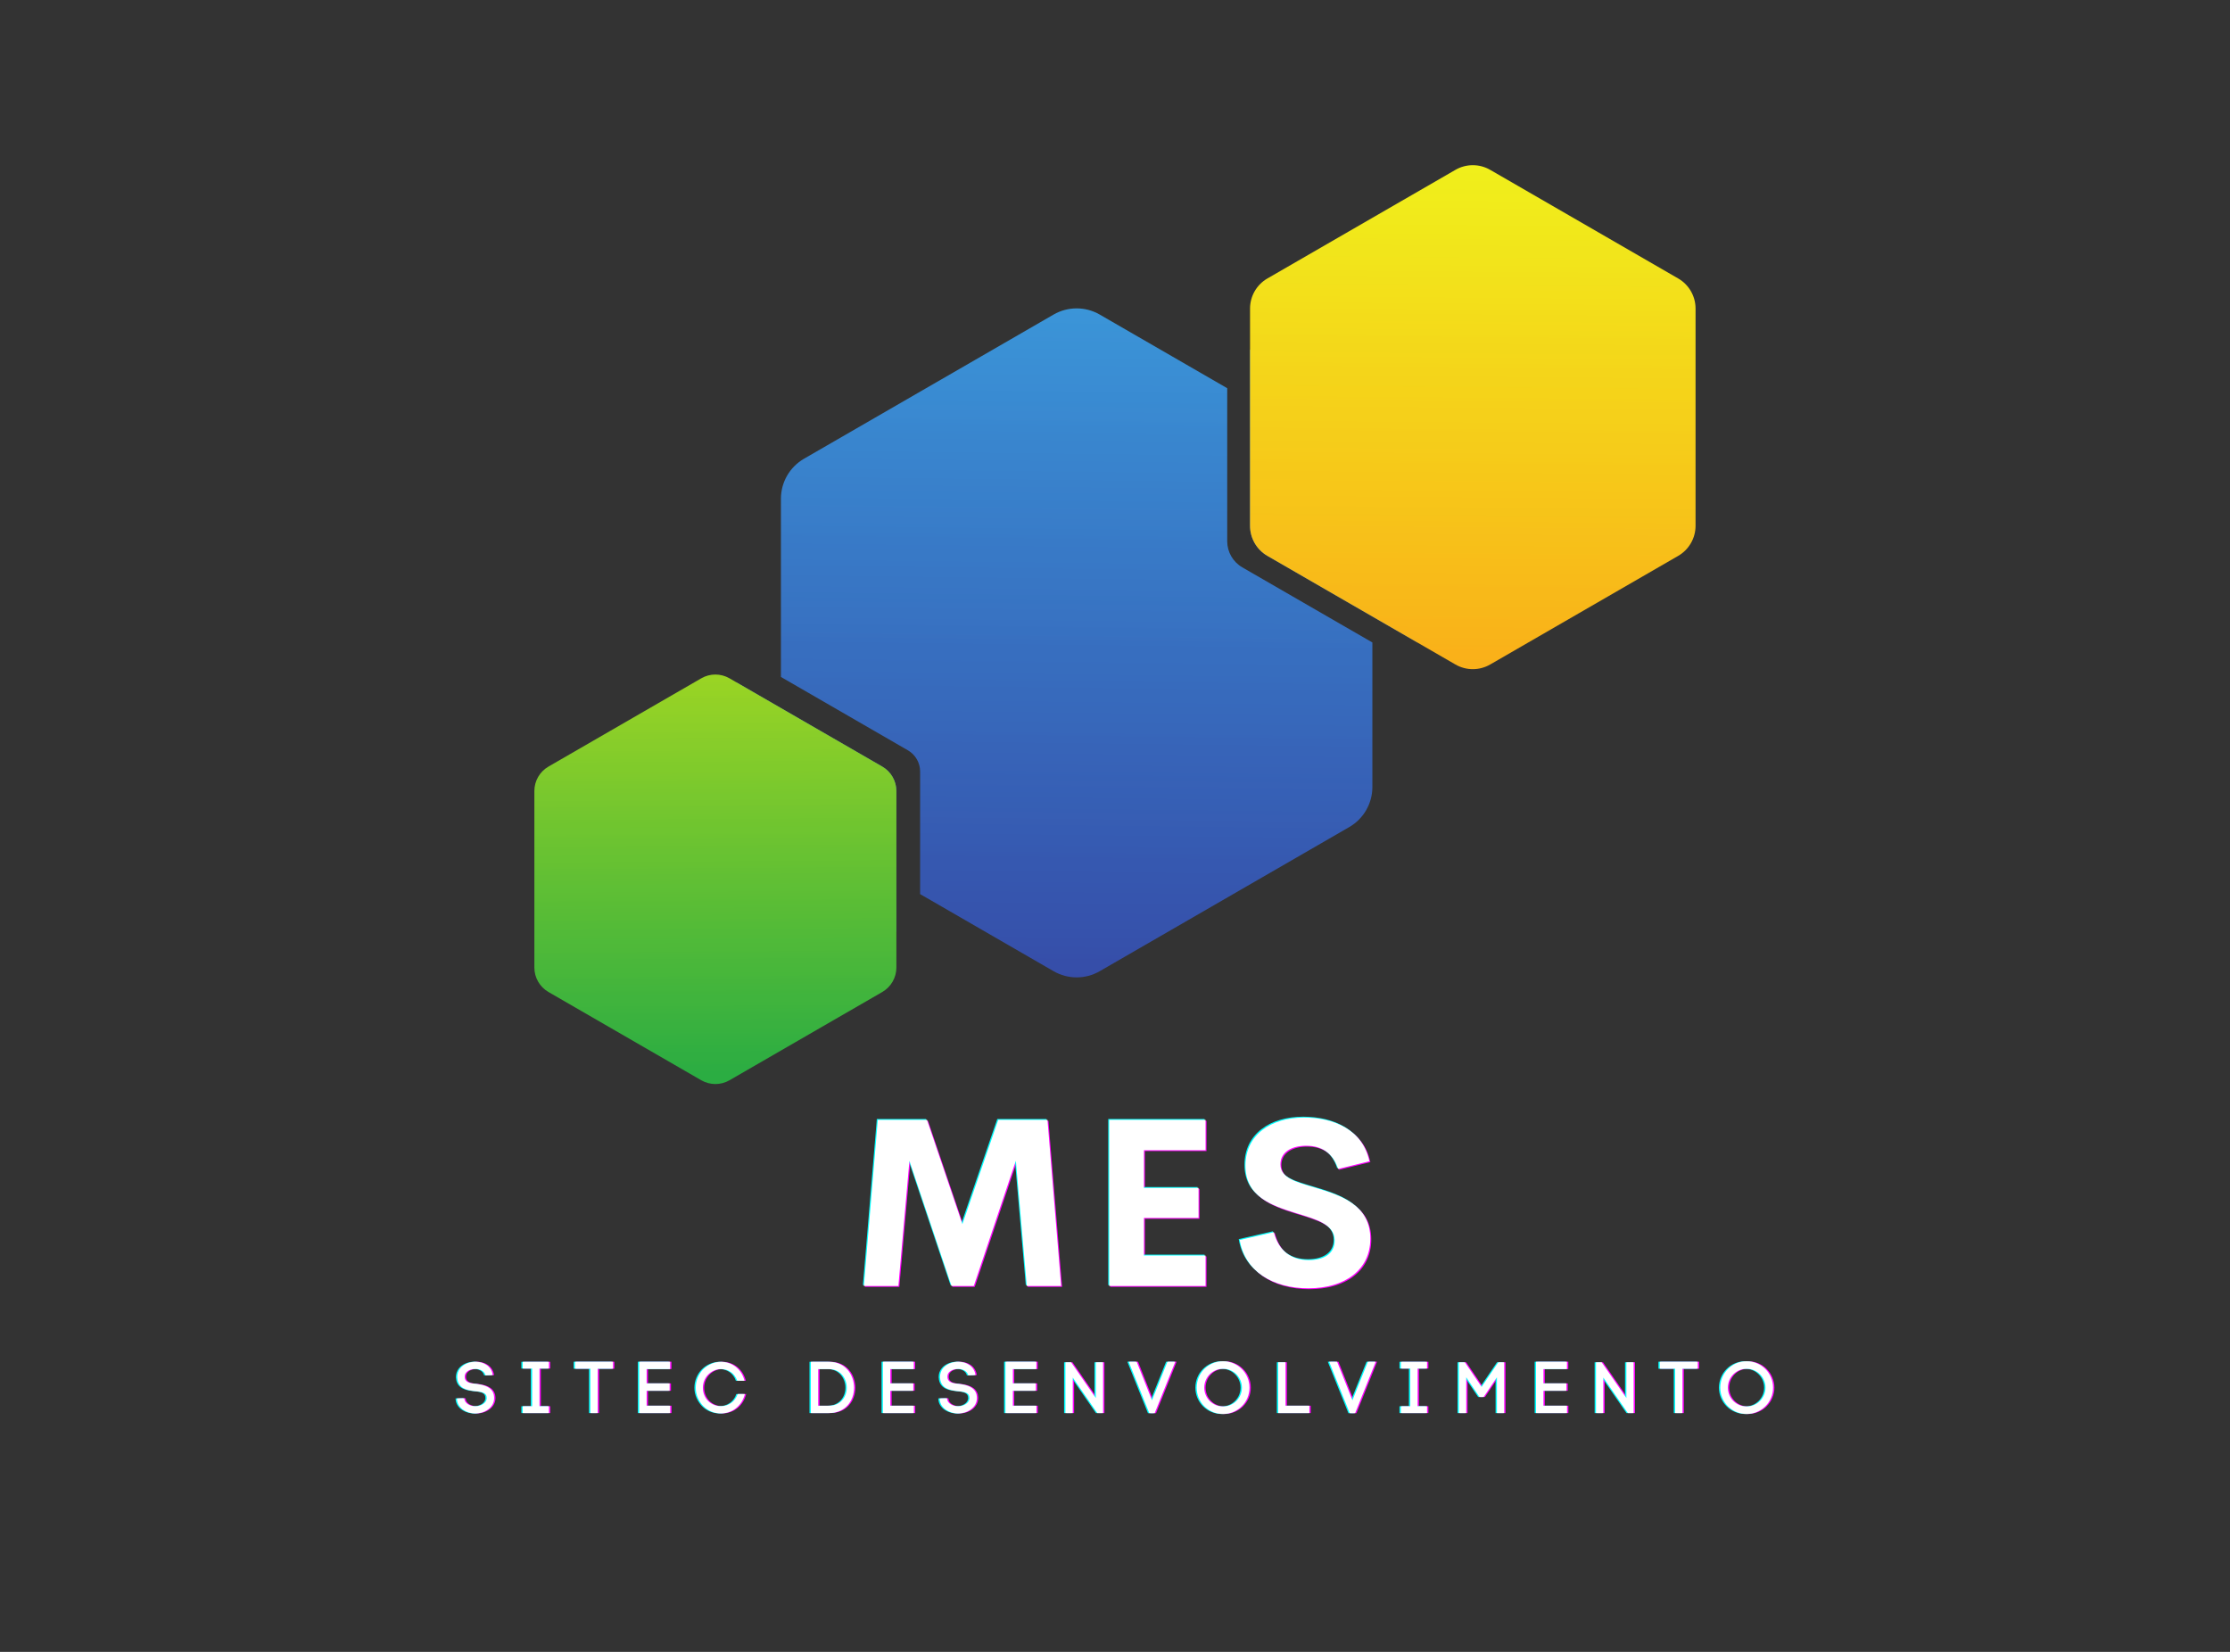 <svg xmlns="http://www.w3.org/2000/svg" xmlns:xlink="http://www.w3.org/1999/xlink" width="1080" zoomAndPan="magnify" viewBox="0 0 810 600" height="800" preserveAspectRatio="xMidYMid meet" version="1.0"><rect x="0" y="0" width="810" height="600" fill="#333333" stroke="none"/><defs><g/><clipPath id="id1"><path d="M 283.609 112 L 498.617 112 L 498.617 355.012 L 283.609 355.012 Z M 283.609 112 " clip-rule="nonzero"/></clipPath><clipPath id="id2"><path d="M 445.758 196.578 L 445.758 141.004 L 399.445 114.254 C 394.262 111.262 387.879 111.262 382.695 114.254 L 292.035 166.625 C 286.852 169.621 283.66 175.152 283.66 181.141 L 283.66 245.891 L 329.762 272.523 C 332.516 274.113 334.215 277.055 334.215 280.238 L 334.215 324.762 L 382.695 352.766 C 387.879 355.762 394.262 355.762 399.445 352.766 L 490.109 300.398 C 495.289 297.402 498.484 291.867 498.484 285.879 L 498.484 233.363 L 451.234 206.074 C 447.848 204.113 445.758 200.496 445.758 196.578 Z M 445.758 196.578 " clip-rule="nonzero"/></clipPath><clipPath id="id3"><path d="M 445.758 196.578 L 445.758 141.004 L 399.445 114.254 C 394.262 111.262 387.879 111.262 382.695 114.254 L 292.035 166.625 C 286.852 169.621 283.66 175.152 283.66 181.141 L 283.66 245.891 L 329.762 272.523 C 332.516 274.113 334.215 277.055 334.215 280.238 L 334.215 324.762 L 382.695 352.766 C 387.879 355.762 394.262 355.762 399.445 352.766 L 490.109 300.398 C 495.289 297.402 498.484 291.867 498.484 285.879 L 498.484 233.363 L 451.234 206.074 C 447.848 204.113 445.758 200.496 445.758 196.578 " clip-rule="nonzero"/></clipPath><clipPath id="id4"><path d="M 283.711 107.973 L 502.223 111.316 L 498.434 359.051 L 279.918 355.703 Z M 283.711 107.973 " clip-rule="nonzero"/></clipPath><linearGradient x1="0.017" gradientTransform="matrix(-3.905, 255.235, 255.101, 3.907, 393.107, 105.91)" y1="0" x2="0.982" gradientUnits="userSpaceOnUse" y2="0" id="id5"><stop stop-opacity="1" stop-color="rgb(23.099%, 58.8%, 84.927%)" offset="0"/><stop stop-opacity="1" stop-color="rgb(23.099%, 58.719%, 84.813%)" offset="0.008"/><stop stop-opacity="1" stop-color="rgb(23.099%, 58.435%, 84.698%)" offset="0.012"/><stop stop-opacity="1" stop-color="rgb(23.099%, 58.231%, 84.698%)" offset="0.016"/><stop stop-opacity="1" stop-color="rgb(23.099%, 58.115%, 84.605%)" offset="0.023"/><stop stop-opacity="1" stop-color="rgb(22.925%, 57.825%, 84.406%)" offset="0.031"/><stop stop-opacity="1" stop-color="rgb(22.887%, 57.503%, 84.135%)" offset="0.039"/><stop stop-opacity="1" stop-color="rgb(23.061%, 57.327%, 83.936%)" offset="0.047"/><stop stop-opacity="1" stop-color="rgb(23.029%, 57.098%, 83.829%)" offset="0.051"/><stop stop-opacity="1" stop-color="rgb(22.96%, 56.898%, 83.76%)" offset="0.055"/><stop stop-opacity="1" stop-color="rgb(22.829%, 56.825%, 83.629%)" offset="0.062"/><stop stop-opacity="1" stop-color="rgb(22.699%, 56.625%, 83.499%)" offset="0.07"/><stop stop-opacity="1" stop-color="rgb(22.699%, 56.422%, 83.421%)" offset="0.078"/><stop stop-opacity="1" stop-color="rgb(22.699%, 56.151%, 83.221%)" offset="0.086"/><stop stop-opacity="1" stop-color="rgb(22.699%, 55.827%, 83.099%)" offset="0.094"/><stop stop-opacity="1" stop-color="rgb(22.699%, 55.632%, 83.031%)" offset="0.102"/><stop stop-opacity="1" stop-color="rgb(22.699%, 55.432%, 82.831%)" offset="0.109"/><stop stop-opacity="1" stop-color="rgb(22.699%, 55.226%, 82.7%)" offset="0.117"/><stop stop-opacity="1" stop-color="rgb(22.649%, 54.961%, 82.649%)" offset="0.125"/><stop stop-opacity="1" stop-color="rgb(22.499%, 54.633%, 82.498%)" offset="0.133"/><stop stop-opacity="1" stop-color="rgb(22.4%, 54.437%, 82.336%)" offset="0.141"/><stop stop-opacity="1" stop-color="rgb(22.455%, 54.236%, 82.137%)" offset="0.148"/><stop stop-opacity="1" stop-color="rgb(22.604%, 54.031%, 81.999%)" offset="0.156"/><stop stop-opacity="1" stop-color="rgb(22.699%, 53.831%, 81.937%)" offset="0.164"/><stop stop-opacity="1" stop-color="rgb(22.656%, 53.642%, 81.737%)" offset="0.172"/><stop stop-opacity="1" stop-color="rgb(22.507%, 53.343%, 81.499%)" offset="0.176"/><stop stop-opacity="1" stop-color="rgb(22.4%, 53.099%, 81.4%)" offset="0.18"/><stop stop-opacity="1" stop-color="rgb(22.4%, 52.998%, 81.299%)" offset="0.188"/><stop stop-opacity="1" stop-color="rgb(22.455%, 52.699%, 81.073%)" offset="0.191"/><stop stop-opacity="1" stop-color="rgb(22.51%, 52.499%, 80.946%)" offset="0.195"/><stop stop-opacity="1" stop-color="rgb(22.455%, 52.348%, 80.873%)" offset="0.203"/><stop stop-opacity="1" stop-color="rgb(22.4%, 52.153%, 80.754%)" offset="0.219"/><stop stop-opacity="1" stop-color="rgb(22.4%, 51.909%, 80.553%)" offset="0.223"/><stop stop-opacity="1" stop-color="rgb(22.4%, 51.709%, 80.399%)" offset="0.227"/><stop stop-opacity="1" stop-color="rgb(22.4%, 51.553%, 80.399%)" offset="0.234"/><stop stop-opacity="1" stop-color="rgb(22.4%, 51.346%, 80.345%)" offset="0.242"/><stop stop-opacity="1" stop-color="rgb(22.4%, 51.146%, 80.145%)" offset="0.25"/><stop stop-opacity="1" stop-color="rgb(22.4%, 50.958%, 79.958%)" offset="0.258"/><stop stop-opacity="1" stop-color="rgb(22.4%, 50.717%, 79.758%)" offset="0.262"/><stop stop-opacity="1" stop-color="rgb(22.4%, 50.519%, 79.599%)" offset="0.266"/><stop stop-opacity="1" stop-color="rgb(22.345%, 50.359%, 79.599%)" offset="0.273"/><stop stop-opacity="1" stop-color="rgb(22.144%, 50.151%, 79.55%)" offset="0.281"/><stop stop-opacity="1" stop-color="rgb(22.035%, 49.913%, 79.35%)" offset="0.297"/><stop stop-opacity="1" stop-color="rgb(22.235%, 49.562%, 79.169%)" offset="0.305"/><stop stop-opacity="1" stop-color="rgb(22.4%, 49.37%, 78.969%)" offset="0.312"/><stop stop-opacity="1" stop-color="rgb(22.356%, 49.17%, 78.799%)" offset="0.32"/><stop stop-opacity="1" stop-color="rgb(22.154%, 48.961%, 78.761%)" offset="0.328"/><stop stop-opacity="1" stop-color="rgb(21.999%, 48.729%, 78.561%)" offset="0.336"/><stop stop-opacity="1" stop-color="rgb(21.999%, 48.367%, 78.346%)" offset="0.344"/><stop stop-opacity="1" stop-color="rgb(21.999%, 48%, 78.146%)" offset="0.348"/><stop stop-opacity="1" stop-color="rgb(21.999%, 47.8%, 78%)" offset="0.352"/><stop stop-opacity="1" stop-color="rgb(21.999%, 47.649%, 77.921%)" offset="0.359"/><stop stop-opacity="1" stop-color="rgb(21.999%, 47.472%, 77.719%)" offset="0.375"/><stop stop-opacity="1" stop-color="rgb(21.999%, 47.249%, 77.582%)" offset="0.383"/><stop stop-opacity="1" stop-color="rgb(21.999%, 46.877%, 77.432%)" offset="0.391"/><stop stop-opacity="1" stop-color="rgb(21.999%, 46.664%, 77.264%)" offset="0.398"/><stop stop-opacity="1" stop-color="rgb(21.999%, 46.465%, 77.065%)" offset="0.406"/><stop stop-opacity="1" stop-color="rgb(21.999%, 46.275%, 76.9%)" offset="0.414"/><stop stop-opacity="1" stop-color="rgb(21.982%, 46.075%, 76.881%)" offset="0.422"/><stop stop-opacity="1" stop-color="rgb(21.782%, 45.888%, 76.682%)" offset="0.43"/><stop stop-opacity="1" stop-color="rgb(21.605%, 45.688%, 76.5%)" offset="0.438"/><stop stop-opacity="1" stop-color="rgb(21.805%, 45.474%, 76.474%)" offset="0.445"/><stop stop-opacity="1" stop-color="rgb(21.999%, 45.256%, 76.274%)" offset="0.453"/><stop stop-opacity="1" stop-color="rgb(21.991%, 44.873%, 76.091%)" offset="0.469"/><stop stop-opacity="1" stop-color="rgb(21.791%, 44.492%, 75.891%)" offset="0.477"/><stop stop-opacity="1" stop-color="rgb(21.619%, 44.279%, 75.679%)" offset="0.484"/><stop stop-opacity="1" stop-color="rgb(21.819%, 44.08%, 75.479%)" offset="0.492"/><stop stop-opacity="1" stop-color="rgb(21.799%, 43.7%, 75.282%)" offset="0.496"/><stop stop-opacity="1" stop-color="rgb(21.599%, 43.5%, 75.267%)" offset="0.5"/><stop stop-opacity="1" stop-color="rgb(21.599%, 43.3%, 75.082%)" offset="0.504"/><stop stop-opacity="1" stop-color="rgb(21.599%, 43.1%, 74.899%)" offset="0.508"/><stop stop-opacity="1" stop-color="rgb(21.599%, 43.1%, 74.899%)" offset="0.516"/><stop stop-opacity="1" stop-color="rgb(21.599%, 43.083%, 74.884%)" offset="0.523"/><stop stop-opacity="1" stop-color="rgb(21.599%, 42.876%, 74.684%)" offset="0.531"/><stop stop-opacity="1" stop-color="rgb(21.599%, 42.542%, 74.5%)" offset="0.547"/><stop stop-opacity="1" stop-color="rgb(21.599%, 42.207%, 74.307%)" offset="0.555"/><stop stop-opacity="1" stop-color="rgb(21.599%, 42.007%, 74.107%)" offset="0.562"/><stop stop-opacity="1" stop-color="rgb(21.599%, 41.798%, 73.9%)" offset="0.566"/><stop stop-opacity="1" stop-color="rgb(21.599%, 41.599%, 73.7%)" offset="0.57"/><stop stop-opacity="1" stop-color="rgb(21.599%, 41.599%, 73.7%)" offset="0.578"/><stop stop-opacity="1" stop-color="rgb(21.599%, 41.405%, 73.7%)" offset="0.586"/><stop stop-opacity="1" stop-color="rgb(21.599%, 41.205%, 73.512%)" offset="0.594"/><stop stop-opacity="1" stop-color="rgb(21.599%, 41.017%, 73.311%)" offset="0.602"/><stop stop-opacity="1" stop-color="rgb(21.599%, 40.816%, 73.299%)" offset="0.609"/><stop stop-opacity="1" stop-color="rgb(21.599%, 40.604%, 73.103%)" offset="0.617"/><stop stop-opacity="1" stop-color="rgb(21.599%, 40.404%, 72.903%)" offset="0.625"/><stop stop-opacity="1" stop-color="rgb(21.599%, 40.216%, 72.899%)" offset="0.633"/><stop stop-opacity="1" stop-color="rgb(21.599%, 39.816%, 72.699%)" offset="0.637"/><stop stop-opacity="1" stop-color="rgb(21.599%, 39.6%, 72.499%)" offset="0.641"/><stop stop-opacity="1" stop-color="rgb(21.599%, 39.409%, 72.357%)" offset="0.648"/><stop stop-opacity="1" stop-color="rgb(21.599%, 39.209%, 72.206%)" offset="0.656"/><stop stop-opacity="1" stop-color="rgb(21.599%, 39.015%, 72.198%)" offset="0.664"/><stop stop-opacity="1" stop-color="rgb(21.599%, 38.814%, 72.02%)" offset="0.672"/><stop stop-opacity="1" stop-color="rgb(21.599%, 38.626%, 71.82%)" offset="0.68"/><stop stop-opacity="1" stop-color="rgb(21.432%, 38.426%, 71.799%)" offset="0.688"/><stop stop-opacity="1" stop-color="rgb(21.233%, 38.216%, 71.616%)" offset="0.695"/><stop stop-opacity="1" stop-color="rgb(21.379%, 38.016%, 71.416%)" offset="0.703"/><stop stop-opacity="1" stop-color="rgb(21.405%, 37.825%, 71.399%)" offset="0.711"/><stop stop-opacity="1" stop-color="rgb(21.225%, 37.625%, 71.231%)" offset="0.719"/><stop stop-opacity="1" stop-color="rgb(21.199%, 37.477%, 71.031%)" offset="0.727"/><stop stop-opacity="1" stop-color="rgb(21.199%, 37.328%, 70.821%)" offset="0.734"/><stop stop-opacity="1" stop-color="rgb(21.199%, 37.123%, 70.621%)" offset="0.742"/><stop stop-opacity="1" stop-color="rgb(21.368%, 36.923%, 70.599%)" offset="0.75"/><stop stop-opacity="1" stop-color="rgb(21.568%, 36.736%, 70.436%)" offset="0.758"/><stop stop-opacity="1" stop-color="rgb(21.442%, 36.378%, 70.236%)" offset="0.766"/><stop stop-opacity="1" stop-color="rgb(21.242%, 36.142%, 70.2%)" offset="0.773"/><stop stop-opacity="1" stop-color="rgb(21.199%, 35.928%, 70.029%)" offset="0.781"/><stop stop-opacity="1" stop-color="rgb(21.199%, 35.568%, 69.829%)" offset="0.797"/><stop stop-opacity="1" stop-color="rgb(21.199%, 35.339%, 69.598%)" offset="0.801"/><stop stop-opacity="1" stop-color="rgb(21.199%, 35.3%, 69.398%)" offset="0.805"/><stop stop-opacity="1" stop-color="rgb(21.199%, 35.1%, 69.304%)" offset="0.809"/><stop stop-opacity="1" stop-color="rgb(21.199%, 34.9%, 69.211%)" offset="0.812"/><stop stop-opacity="1" stop-color="rgb(21.199%, 34.698%, 69.104%)" offset="0.816"/><stop stop-opacity="1" stop-color="rgb(21.199%, 34.499%, 68.999%)" offset="0.82"/><stop stop-opacity="1" stop-color="rgb(21.199%, 34.499%, 68.999%)" offset="0.828"/><stop stop-opacity="1" stop-color="rgb(21.199%, 34.344%, 68.845%)" offset="0.836"/><stop stop-opacity="1" stop-color="rgb(21.199%, 34.145%, 68.645%)" offset="0.844"/><stop stop-opacity="1" stop-color="rgb(21.199%, 33.955%, 68.599%)" offset="0.852"/><stop stop-opacity="1" stop-color="rgb(21.199%, 33.755%, 68.442%)" offset="0.859"/><stop stop-opacity="1" stop-color="rgb(21.199%, 33.543%, 68.242%)" offset="0.867"/><stop stop-opacity="1" stop-color="rgb(21.199%, 33.344%, 68.199%)" offset="0.875"/><stop stop-opacity="1" stop-color="rgb(21.199%, 33.154%, 68.054%)" offset="0.883"/><stop stop-opacity="1" stop-color="rgb(21.199%, 32.954%, 67.854%)" offset="0.891"/><stop stop-opacity="1" stop-color="rgb(21.199%, 32.748%, 67.799%)" offset="0.898"/><stop stop-opacity="1" stop-color="rgb(21.199%, 32.549%, 67.685%)" offset="0.906"/><stop stop-opacity="1" stop-color="rgb(21.199%, 32.349%, 67.535%)" offset="0.922"/><stop stop-opacity="1" stop-color="rgb(21.199%, 32.065%, 67.365%)" offset="0.93"/><stop stop-opacity="1" stop-color="rgb(21.199%, 31.865%, 67.165%)" offset="0.938"/><stop stop-opacity="1" stop-color="rgb(21.199%, 31.659%, 66.959%)" offset="0.945"/><stop stop-opacity="1" stop-color="rgb(21.199%, 31.377%, 66.759%)" offset="0.953"/><stop stop-opacity="1" stop-color="rgb(21.199%, 31.117%, 66.629%)" offset="0.961"/><stop stop-opacity="1" stop-color="rgb(21.199%, 30.8%, 66.429%)" offset="0.965"/><stop stop-opacity="1" stop-color="rgb(21.199%, 30.6%, 66.299%)" offset="0.969"/><stop stop-opacity="1" stop-color="rgb(21.199%, 30.466%, 66.165%)" offset="0.984"/><stop stop-opacity="1" stop-color="rgb(21.199%, 30.264%, 65.965%)" offset="0.992"/><stop stop-opacity="1" stop-color="rgb(21.199%, 30.067%, 65.9%)" offset="1"/></linearGradient><clipPath id="id6"><path d="M 454 126.871 L 514.887 126.871 L 514.887 233.48 L 454 233.48 Z M 454 126.871 " clip-rule="nonzero"/></clipPath><clipPath id="id7"><path d="M 505.121 156.484 L 454.051 126.98 L 454.051 190.98 C 454.051 195.488 456.453 199.656 460.359 201.91 L 514.77 233.34 L 514.77 173.199 C 514.77 166.305 511.09 159.934 505.121 156.484 Z M 505.121 156.484 " clip-rule="nonzero"/></clipPath><clipPath id="id8"><path d="M 505.121 156.484 L 454.051 126.98 L 454.051 190.98 C 454.051 195.488 456.453 199.656 460.359 201.91 L 514.77 233.34 L 514.77 173.199 C 514.77 166.305 511.09 159.934 505.121 156.484 " clip-rule="nonzero"/></clipPath><clipPath id="id9"><path d="M 454.062 126.051 L 516.398 127.004 L 514.754 234.273 L 452.422 233.316 Z M 454.062 126.051 " clip-rule="nonzero"/></clipPath><linearGradient x1="0.131" gradientTransform="matrix(-4.497, 293.935, 293.78, 4.499, 485.681, 88.118)" y1="0" x2="0.496" gradientUnits="userSpaceOnUse" y2="0" id="id10"><stop stop-opacity="1" stop-color="rgb(22.699%, 54.9%, 82.7%)" offset="0"/><stop stop-opacity="1" stop-color="rgb(22.556%, 54.707%, 82.549%)" offset="0.031"/><stop stop-opacity="1" stop-color="rgb(22.406%, 54.507%, 82.399%)" offset="0.062"/><stop stop-opacity="1" stop-color="rgb(22.542%, 54.309%, 82.21%)" offset="0.078"/><stop stop-opacity="1" stop-color="rgb(22.691%, 54.109%, 82.01%)" offset="0.094"/><stop stop-opacity="1" stop-color="rgb(22.699%, 53.906%, 81.999%)" offset="0.109"/><stop stop-opacity="1" stop-color="rgb(22.699%, 53.706%, 81.81%)" offset="0.125"/><stop stop-opacity="1" stop-color="rgb(22.699%, 53.516%, 81.61%)" offset="0.141"/><stop stop-opacity="1" stop-color="rgb(22.556%, 53.316%, 81.599%)" offset="0.156"/><stop stop-opacity="1" stop-color="rgb(22.406%, 53.113%, 81.599%)" offset="0.172"/><stop stop-opacity="1" stop-color="rgb(22.4%, 52.913%, 81.43%)" offset="0.18"/><stop stop-opacity="1" stop-color="rgb(22.4%, 52.899%, 81.23%)" offset="0.188"/><stop stop-opacity="1" stop-color="rgb(22.4%, 52.718%, 81.2%)" offset="0.195"/><stop stop-opacity="1" stop-color="rgb(22.534%, 52.518%, 81.2%)" offset="0.203"/><stop stop-opacity="1" stop-color="rgb(22.545%, 52.499%, 81.013%)" offset="0.219"/><stop stop-opacity="1" stop-color="rgb(22.411%, 52.348%, 80.814%)" offset="0.25"/><stop stop-opacity="1" stop-color="rgb(22.4%, 52.016%, 80.8%)" offset="0.266"/><stop stop-opacity="1" stop-color="rgb(22.4%, 51.816%, 80.609%)" offset="0.281"/><stop stop-opacity="1" stop-color="rgb(22.4%, 51.617%, 80.408%)" offset="0.312"/><stop stop-opacity="1" stop-color="rgb(22.4%, 51.418%, 80.209%)" offset="0.328"/><stop stop-opacity="1" stop-color="rgb(22.4%, 51.215%, 80.009%)" offset="0.344"/><stop stop-opacity="1" stop-color="rgb(22.4%, 51.015%, 79.999%)" offset="0.359"/><stop stop-opacity="1" stop-color="rgb(22.4%, 50.812%, 79.999%)" offset="0.375"/><stop stop-opacity="1" stop-color="rgb(22.4%, 50.612%, 79.816%)" offset="0.391"/><stop stop-opacity="1" stop-color="rgb(22.4%, 50.409%, 79.616%)" offset="0.406"/><stop stop-opacity="1" stop-color="rgb(22.214%, 50.209%, 79.599%)" offset="0.422"/><stop stop-opacity="1" stop-color="rgb(22.012%, 50.2%, 79.599%)" offset="0.438"/><stop stop-opacity="1" stop-color="rgb(21.999%, 50.011%, 79.41%)" offset="0.453"/><stop stop-opacity="1" stop-color="rgb(21.999%, 49.811%, 79.21%)" offset="0.469"/><stop stop-opacity="1" stop-color="rgb(22.191%, 49.606%, 79.199%)" offset="0.484"/><stop stop-opacity="1" stop-color="rgb(22.391%, 49.406%, 79.012%)" offset="0.5"/><stop stop-opacity="1" stop-color="rgb(22.4%, 49.208%, 78.812%)" offset="0.531"/><stop stop-opacity="1" stop-color="rgb(22.214%, 49.008%, 78.799%)" offset="0.547"/><stop stop-opacity="1" stop-color="rgb(22.012%, 48.817%, 78.618%)" offset="0.562"/><stop stop-opacity="1" stop-color="rgb(21.999%, 48.618%, 78.418%)" offset="0.578"/><stop stop-opacity="1" stop-color="rgb(21.999%, 48.415%, 78.4%)" offset="0.594"/><stop stop-opacity="1" stop-color="rgb(21.999%, 48.215%, 78.207%)" offset="0.609"/><stop stop-opacity="1" stop-color="rgb(21.999%, 48.019%, 78.008%)" offset="0.617"/><stop stop-opacity="1" stop-color="rgb(21.999%, 47.82%, 78%)" offset="0.625"/><stop stop-opacity="1" stop-color="rgb(21.999%, 47.649%, 77.809%)" offset="0.656"/><stop stop-opacity="1" stop-color="rgb(21.999%, 47.318%, 77.609%)" offset="0.688"/><stop stop-opacity="1" stop-color="rgb(21.999%, 47.118%, 77.458%)" offset="0.703"/><stop stop-opacity="1" stop-color="rgb(21.999%, 46.915%, 77.309%)" offset="0.719"/><stop stop-opacity="1" stop-color="rgb(21.999%, 46.715%, 77.299%)" offset="0.75"/><stop stop-opacity="1" stop-color="rgb(21.999%, 46.516%, 77.116%)" offset="0.766"/><stop stop-opacity="1" stop-color="rgb(21.999%, 46.317%, 76.917%)" offset="0.781"/><stop stop-opacity="1" stop-color="rgb(21.999%, 46.114%, 76.9%)" offset="0.797"/><stop stop-opacity="1" stop-color="rgb(21.999%, 45.914%, 76.9%)" offset="0.812"/><stop stop-opacity="1" stop-color="rgb(21.811%, 45.712%, 76.712%)" offset="0.828"/><stop stop-opacity="1" stop-color="rgb(21.796%, 45.511%, 76.512%)" offset="0.844"/><stop stop-opacity="1" stop-color="rgb(21.982%, 45.312%, 76.312%)" offset="0.875"/><stop stop-opacity="1" stop-color="rgb(21.999%, 45.113%, 76.112%)" offset="0.891"/><stop stop-opacity="1" stop-color="rgb(21.999%, 44.91%, 76.099%)" offset="0.906"/><stop stop-opacity="1" stop-color="rgb(21.999%, 44.71%, 75.919%)" offset="0.938"/><stop stop-opacity="1" stop-color="rgb(21.811%, 44.511%, 75.719%)" offset="0.953"/><stop stop-opacity="1" stop-color="rgb(21.611%, 44.312%, 75.699%)" offset="0.969"/><stop stop-opacity="1" stop-color="rgb(21.79%, 44.109%, 75.699%)" offset="0.984"/><stop stop-opacity="1" stop-color="rgb(21.989%, 43.909%, 75.513%)" offset="1"/></linearGradient><clipPath id="id11"><path d="M 454 60 L 616 60 L 616 243.246 L 454 243.246 Z M 454 60 " clip-rule="nonzero"/></clipPath><clipPath id="id12"><path d="M 609.566 101.145 L 541.273 61.691 C 537.371 59.438 532.559 59.438 528.656 61.691 L 460.359 101.145 C 456.453 103.398 454.051 107.57 454.051 112.078 L 454.051 190.98 C 454.051 195.488 456.453 199.656 460.359 201.91 L 514.77 233.34 L 528.656 241.363 C 532.559 243.617 537.371 243.617 541.273 241.363 L 609.566 201.91 C 613.469 199.656 615.875 195.488 615.875 190.98 L 615.875 112.078 C 615.875 107.57 613.469 103.398 609.566 101.145 Z M 609.566 101.145 " clip-rule="nonzero"/></clipPath><clipPath id="id13"><path d="M 609.566 101.141 L 541.273 61.691 C 537.371 59.438 532.559 59.438 528.656 61.691 L 460.359 101.141 C 456.457 103.398 454.051 107.566 454.051 112.078 L 454.051 190.977 C 454.051 195.488 456.457 199.656 460.359 201.914 L 514.77 233.34 L 528.656 241.363 C 532.559 243.617 537.371 243.617 541.273 241.363 L 609.566 201.914 C 613.473 199.656 615.879 195.488 615.879 190.977 L 615.879 112.078 C 615.879 107.566 613.473 103.398 609.566 101.141 " clip-rule="nonzero"/></clipPath><clipPath id="id14"><path d="M 454.062 58.152 L 617.336 59.449 L 615.867 244.902 L 452.59 243.605 Z M 454.062 58.152 " clip-rule="nonzero"/></clipPath><linearGradient x1="-0.014" gradientTransform="matrix(-1.412, 177.941, 177.848, 1.413, 535.518, 61.863)" y1="0" x2="1.023" gradientUnits="userSpaceOnUse" y2="0" id="id15"><stop stop-opacity="1" stop-color="rgb(94.099%, 93.7%, 10.599%)" offset="0"/><stop stop-opacity="1" stop-color="rgb(94.099%, 93.658%, 10.599%)" offset="0.016"/><stop stop-opacity="1" stop-color="rgb(94.099%, 93.459%, 10.599%)" offset="0.023"/><stop stop-opacity="1" stop-color="rgb(94.099%, 93.201%, 10.599%)" offset="0.031"/><stop stop-opacity="1" stop-color="rgb(94.099%, 92.963%, 10.599%)" offset="0.047"/><stop stop-opacity="1" stop-color="rgb(94.131%, 92.661%, 10.599%)" offset="0.055"/><stop stop-opacity="1" stop-color="rgb(94.331%, 92.476%, 10.599%)" offset="0.062"/><stop stop-opacity="1" stop-color="rgb(94.499%, 92.326%, 10.599%)" offset="0.078"/><stop stop-opacity="1" stop-color="rgb(94.499%, 92.165%, 10.599%)" offset="0.086"/><stop stop-opacity="1" stop-color="rgb(94.499%, 91.905%, 10.599%)" offset="0.09"/><stop stop-opacity="1" stop-color="rgb(94.499%, 91.682%, 10.599%)" offset="0.094"/><stop stop-opacity="1" stop-color="rgb(94.499%, 91.498%, 10.556%)" offset="0.109"/><stop stop-opacity="1" stop-color="rgb(94.499%, 91.124%, 10.356%)" offset="0.125"/><stop stop-opacity="1" stop-color="rgb(94.499%, 90.767%, 10.199%)" offset="0.141"/><stop stop-opacity="1" stop-color="rgb(94.499%, 90.559%, 10.239%)" offset="0.148"/><stop stop-opacity="1" stop-color="rgb(94.499%, 90.291%, 10.439%)" offset="0.152"/><stop stop-opacity="1" stop-color="rgb(94.499%, 90.063%, 10.599%)" offset="0.156"/><stop stop-opacity="1" stop-color="rgb(94.522%, 89.908%, 10.599%)" offset="0.172"/><stop stop-opacity="1" stop-color="rgb(94.722%, 89.563%, 10.599%)" offset="0.188"/><stop stop-opacity="1" stop-color="rgb(94.899%, 89.186%, 10.599%)" offset="0.203"/><stop stop-opacity="1" stop-color="rgb(94.899%, 88.98%, 10.599%)" offset="0.211"/><stop stop-opacity="1" stop-color="rgb(94.899%, 88.751%, 10.599%)" offset="0.215"/><stop stop-opacity="1" stop-color="rgb(94.899%, 88.544%, 10.599%)" offset="0.219"/><stop stop-opacity="1" stop-color="rgb(94.899%, 88.371%, 10.599%)" offset="0.227"/><stop stop-opacity="1" stop-color="rgb(94.926%, 88.171%, 10.599%)" offset="0.234"/><stop stop-opacity="1" stop-color="rgb(95.126%, 87.971%, 10.576%)" offset="0.242"/><stop stop-opacity="1" stop-color="rgb(95.299%, 87.787%, 10.376%)" offset="0.25"/><stop stop-opacity="1" stop-color="rgb(95.299%, 87.637%, 10.199%)" offset="0.266"/><stop stop-opacity="1" stop-color="rgb(95.299%, 87.474%, 10.199%)" offset="0.273"/><stop stop-opacity="1" stop-color="rgb(95.299%, 87.236%, 10.199%)" offset="0.277"/><stop stop-opacity="1" stop-color="rgb(95.299%, 87.024%, 10.199%)" offset="0.281"/><stop stop-opacity="1" stop-color="rgb(95.299%, 86.848%, 10.199%)" offset="0.289"/><stop stop-opacity="1" stop-color="rgb(95.299%, 86.485%, 10.199%)" offset="0.297"/><stop stop-opacity="1" stop-color="rgb(95.3%, 86.299%, 10.199%)" offset="0.305"/><stop stop-opacity="1" stop-color="rgb(95.497%, 86.299%, 10.199%)" offset="0.312"/><stop stop-opacity="1" stop-color="rgb(95.68%, 86.099%, 10.199%)" offset="0.316"/><stop stop-opacity="1" stop-color="rgb(95.668%, 85.899%, 10.199%)" offset="0.32"/><stop stop-opacity="1" stop-color="rgb(95.483%, 85.899%, 10.199%)" offset="0.328"/><stop stop-opacity="1" stop-color="rgb(95.299%, 85.89%, 10.199%)" offset="0.336"/><stop stop-opacity="1" stop-color="rgb(95.299%, 85.492%, 10.199%)" offset="0.34"/><stop stop-opacity="1" stop-color="rgb(95.299%, 85.104%, 10.199%)" offset="0.344"/><stop stop-opacity="1" stop-color="rgb(95.299%, 85.101%, 10.199%)" offset="0.352"/><stop stop-opacity="1" stop-color="rgb(95.299%, 84.898%, 10.199%)" offset="0.355"/><stop stop-opacity="1" stop-color="rgb(95.299%, 84.698%, 10.199%)" offset="0.359"/><stop stop-opacity="1" stop-color="rgb(95.305%, 84.698%, 10.199%)" offset="0.367"/><stop stop-opacity="1" stop-color="rgb(95.505%, 84.697%, 10.199%)" offset="0.375"/><stop stop-opacity="1" stop-color="rgb(95.699%, 84.502%, 10.199%)" offset="0.383"/><stop stop-opacity="1" stop-color="rgb(95.699%, 84.303%, 10.199%)" offset="0.391"/><stop stop-opacity="1" stop-color="rgb(95.699%, 84.099%, 10.199%)" offset="0.395"/><stop stop-opacity="1" stop-color="rgb(95.699%, 83.899%, 10.199%)" offset="0.398"/><stop stop-opacity="1" stop-color="rgb(95.699%, 83.699%, 10.199%)" offset="0.402"/><stop stop-opacity="1" stop-color="rgb(95.699%, 83.499%, 10.199%)" offset="0.406"/><stop stop-opacity="1" stop-color="rgb(95.699%, 83.307%, 10.199%)" offset="0.422"/><stop stop-opacity="1" stop-color="rgb(95.699%, 83.107%, 10.017%)" offset="0.438"/><stop stop-opacity="1" stop-color="rgb(95.898%, 82.899%, 9.818%)" offset="0.441"/><stop stop-opacity="1" stop-color="rgb(96.1%, 82.7%, 9.799%)" offset="0.445"/><stop stop-opacity="1" stop-color="rgb(96.1%, 82.7%, 9.799%)" offset="0.453"/><stop stop-opacity="1" stop-color="rgb(96.1%, 82.558%, 9.799%)" offset="0.461"/><stop stop-opacity="1" stop-color="rgb(96.1%, 82.239%, 9.999%)" offset="0.465"/><stop stop-opacity="1" stop-color="rgb(96.1%, 82.063%, 10.199%)" offset="0.469"/><stop stop-opacity="1" stop-color="rgb(96.1%, 82.031%, 10.199%)" offset="0.477"/><stop stop-opacity="1" stop-color="rgb(96.1%, 81.802%, 10.199%)" offset="0.48"/><stop stop-opacity="1" stop-color="rgb(96.1%, 81.606%, 10.199%)" offset="0.484"/><stop stop-opacity="1" stop-color="rgb(96.1%, 81.602%, 10.199%)" offset="0.5"/><stop stop-opacity="1" stop-color="rgb(96.1%, 81.418%, 10.199%)" offset="0.508"/><stop stop-opacity="1" stop-color="rgb(96.1%, 81.218%, 10.199%)" offset="0.516"/><stop stop-opacity="1" stop-color="rgb(96.1%, 81.006%, 10.199%)" offset="0.523"/><stop stop-opacity="1" stop-color="rgb(96.1%, 80.605%, 10.199%)" offset="0.527"/><stop stop-opacity="1" stop-color="rgb(96.1%, 80.399%, 10.199%)" offset="0.531"/><stop stop-opacity="1" stop-color="rgb(96.1%, 80.222%, 10.199%)" offset="0.547"/><stop stop-opacity="1" stop-color="rgb(96.266%, 80.022%, 10.199%)" offset="0.562"/><stop stop-opacity="1" stop-color="rgb(96.466%, 79.816%, 10.199%)" offset="0.57"/><stop stop-opacity="1" stop-color="rgb(96.5%, 79.616%, 10.019%)" offset="0.578"/><stop stop-opacity="1" stop-color="rgb(96.5%, 79.425%, 9.819%)" offset="0.586"/><stop stop-opacity="1" stop-color="rgb(96.5%, 79.025%, 9.799%)" offset="0.59"/><stop stop-opacity="1" stop-color="rgb(96.5%, 78.799%, 9.799%)" offset="0.594"/><stop stop-opacity="1" stop-color="rgb(96.5%, 78.619%, 9.799%)" offset="0.609"/><stop stop-opacity="1" stop-color="rgb(96.671%, 78.247%, 9.799%)" offset="0.625"/><stop stop-opacity="1" stop-color="rgb(96.87%, 78.027%, 9.799%)" offset="0.641"/><stop stop-opacity="1" stop-color="rgb(96.899%, 77.798%, 9.799%)" offset="0.645"/><stop stop-opacity="1" stop-color="rgb(96.899%, 77.599%, 9.799%)" offset="0.648"/><stop stop-opacity="1" stop-color="rgb(96.899%, 77.469%, 9.799%)" offset="0.656"/><stop stop-opacity="1" stop-color="rgb(96.736%, 77.156%, 9.799%)" offset="0.672"/><stop stop-opacity="1" stop-color="rgb(96.536%, 76.785%, 9.95%)" offset="0.688"/><stop stop-opacity="1" stop-color="rgb(96.666%, 76.549%, 9.984%)" offset="0.695"/><stop stop-opacity="1" stop-color="rgb(96.866%, 76.334%, 9.833%)" offset="0.703"/><stop stop-opacity="1" stop-color="rgb(96.899%, 76.015%, 9.918%)" offset="0.711"/><stop stop-opacity="1" stop-color="rgb(96.899%, 75.78%, 10.118%)" offset="0.719"/><stop stop-opacity="1" stop-color="rgb(96.899%, 75.551%, 10.199%)" offset="0.727"/><stop stop-opacity="1" stop-color="rgb(96.899%, 75.351%, 10.199%)" offset="0.734"/><stop stop-opacity="1" stop-color="rgb(96.899%, 75.299%, 10.037%)" offset="0.742"/><stop stop-opacity="1" stop-color="rgb(96.899%, 75.142%, 9.837%)" offset="0.75"/><stop stop-opacity="1" stop-color="rgb(97.044%, 74.797%, 9.799%)" offset="0.766"/><stop stop-opacity="1" stop-color="rgb(97.244%, 74.449%, 9.799%)" offset="0.773"/><stop stop-opacity="1" stop-color="rgb(97.299%, 74.194%, 9.799%)" offset="0.781"/><stop stop-opacity="1" stop-color="rgb(97.299%, 73.946%, 9.799%)" offset="0.789"/><stop stop-opacity="1" stop-color="rgb(97.299%, 73.746%, 9.799%)" offset="0.797"/><stop stop-opacity="1" stop-color="rgb(97.299%, 73.558%, 9.799%)" offset="0.805"/><stop stop-opacity="1" stop-color="rgb(97.299%, 73.357%, 9.799%)" offset="0.812"/><stop stop-opacity="1" stop-color="rgb(97.299%, 73.149%, 9.799%)" offset="0.828"/><stop stop-opacity="1" stop-color="rgb(97.299%, 72.749%, 9.799%)" offset="0.832"/><stop stop-opacity="1" stop-color="rgb(97.299%, 72.499%, 9.799%)" offset="0.836"/><stop stop-opacity="1" stop-color="rgb(97.299%, 72.499%, 9.799%)" offset="0.844"/><stop stop-opacity="1" stop-color="rgb(97.299%, 72.348%, 9.799%)" offset="0.859"/><stop stop-opacity="1" stop-color="rgb(97.299%, 72.052%, 9.799%)" offset="0.867"/><stop stop-opacity="1" stop-color="rgb(97.299%, 71.852%, 9.799%)" offset="0.875"/><stop stop-opacity="1" stop-color="rgb(97.449%, 71.669%, 9.799%)" offset="0.891"/><stop stop-opacity="1" stop-color="rgb(97.6%, 71.269%, 9.799%)" offset="0.895"/><stop stop-opacity="1" stop-color="rgb(97.6%, 70.999%, 9.799%)" offset="0.898"/><stop stop-opacity="1" stop-color="rgb(97.6%, 70.856%, 9.799%)" offset="0.906"/><stop stop-opacity="1" stop-color="rgb(97.6%, 70.656%, 9.799%)" offset="0.922"/><stop stop-opacity="1" stop-color="rgb(97.6%, 70.473%, 9.799%)" offset="0.93"/><stop stop-opacity="1" stop-color="rgb(97.6%, 70.273%, 9.799%)" offset="0.938"/><stop stop-opacity="1" stop-color="rgb(97.6%, 70.067%, 9.799%)" offset="0.945"/><stop stop-opacity="1" stop-color="rgb(97.8%, 69.797%, 9.799%)" offset="0.949"/><stop stop-opacity="1" stop-color="rgb(98%, 69.659%, 9.799%)" offset="0.953"/><stop stop-opacity="1" stop-color="rgb(98%, 69.528%, 9.799%)" offset="0.961"/><stop stop-opacity="1" stop-color="rgb(97.876%, 69.275%, 9.799%)" offset="0.969"/><stop stop-opacity="1" stop-color="rgb(97.676%, 69.075%, 9.799%)" offset="1"/></linearGradient><clipPath id="id16"><path d="M 267.344 247.586 L 325.637 247.586 L 325.637 338.734 L 267.344 338.734 Z M 267.344 247.586 " clip-rule="nonzero"/></clipPath><clipPath id="id17"><path d="M 320.465 278.438 L 267.371 247.77 L 267.371 293.82 C 267.371 300.719 271.051 307.09 277.02 310.535 L 325.594 338.598 L 325.594 287.324 C 325.594 283.656 323.637 280.27 320.465 278.438 Z M 320.465 278.438 " clip-rule="nonzero"/></clipPath><clipPath id="id18"><path d="M 320.465 278.438 L 267.371 247.77 L 267.371 293.82 C 267.371 300.719 271.051 307.09 277.02 310.535 L 325.594 338.598 L 325.594 287.324 C 325.594 283.656 323.637 280.27 320.465 278.438 " clip-rule="nonzero"/></clipPath><clipPath id="id19"><path d="M 267.387 246.875 L 326.98 247.789 L 325.578 339.488 L 265.984 338.574 Z M 267.387 246.875 " clip-rule="nonzero"/></clipPath><linearGradient x1="0.551" gradientTransform="matrix(-4.497, 293.935, 293.78, 4.499, 299.392, 85.233)" y1="0" x2="0.863" gradientUnits="userSpaceOnUse" y2="0" id="id20"><stop stop-opacity="1" stop-color="rgb(21.599%, 42%, 74.1%)" offset="0"/><stop stop-opacity="1" stop-color="rgb(21.599%, 41.977%, 74.077%)" offset="0.031"/><stop stop-opacity="1" stop-color="rgb(21.599%, 41.777%, 73.877%)" offset="0.062"/><stop stop-opacity="1" stop-color="rgb(21.599%, 41.579%, 73.7%)" offset="0.078"/><stop stop-opacity="1" stop-color="rgb(21.599%, 41.379%, 73.7%)" offset="0.094"/><stop stop-opacity="1" stop-color="rgb(21.599%, 41.199%, 73.676%)" offset="0.109"/><stop stop-opacity="1" stop-color="rgb(21.599%, 41.18%, 73.476%)" offset="0.125"/><stop stop-opacity="1" stop-color="rgb(21.599%, 40.981%, 73.299%)" offset="0.156"/><stop stop-opacity="1" stop-color="rgb(21.599%, 40.782%, 73.282%)" offset="0.172"/><stop stop-opacity="1" stop-color="rgb(21.599%, 40.582%, 73.082%)" offset="0.188"/><stop stop-opacity="1" stop-color="rgb(21.599%, 40.379%, 72.899%)" offset="0.203"/><stop stop-opacity="1" stop-color="rgb(21.599%, 40.179%, 72.899%)" offset="0.219"/><stop stop-opacity="1" stop-color="rgb(21.599%, 39.999%, 72.876%)" offset="0.234"/><stop stop-opacity="1" stop-color="rgb(21.599%, 39.981%, 72.676%)" offset="0.25"/><stop stop-opacity="1" stop-color="rgb(21.599%, 39.781%, 72.499%)" offset="0.281"/><stop stop-opacity="1" stop-color="rgb(21.599%, 39.583%, 72.485%)" offset="0.297"/><stop stop-opacity="1" stop-color="rgb(21.599%, 39.383%, 72.336%)" offset="0.312"/><stop stop-opacity="1" stop-color="rgb(21.599%, 39.178%, 72.198%)" offset="0.328"/><stop stop-opacity="1" stop-color="rgb(21.599%, 38.979%, 72.182%)" offset="0.344"/><stop stop-opacity="1" stop-color="rgb(21.599%, 38.78%, 71.982%)" offset="0.375"/><stop stop-opacity="1" stop-color="rgb(21.577%, 38.58%, 71.799%)" offset="0.406"/><stop stop-opacity="1" stop-color="rgb(21.378%, 38.382%, 71.782%)" offset="0.422"/><stop stop-opacity="1" stop-color="rgb(21.199%, 38.182%, 71.582%)" offset="0.438"/><stop stop-opacity="1" stop-color="rgb(21.219%, 37.979%, 71.399%)" offset="0.453"/><stop stop-opacity="1" stop-color="rgb(21.419%, 37.779%, 71.399%)" offset="0.469"/><stop stop-opacity="1" stop-color="rgb(21.576%, 37.599%, 71.376%)" offset="0.484"/><stop stop-opacity="1" stop-color="rgb(21.376%, 37.585%, 71.176%)" offset="0.5"/><stop stop-opacity="1" stop-color="rgb(21.199%, 37.434%, 70.999%)" offset="0.531"/><stop stop-opacity="1" stop-color="rgb(21.199%, 37.282%, 70.982%)" offset="0.547"/><stop stop-opacity="1" stop-color="rgb(21.199%, 37.082%, 70.782%)" offset="0.562"/><stop stop-opacity="1" stop-color="rgb(21.214%, 36.882%, 70.599%)" offset="0.594"/><stop stop-opacity="1" stop-color="rgb(21.414%, 36.682%, 70.576%)" offset="0.609"/><stop stop-opacity="1" stop-color="rgb(21.599%, 36.499%, 70.377%)" offset="0.625"/><stop stop-opacity="1" stop-color="rgb(21.585%, 36.485%, 70.2%)" offset="0.641"/><stop stop-opacity="1" stop-color="rgb(21.385%, 36.285%, 70.2%)" offset="0.656"/><stop stop-opacity="1" stop-color="rgb(21.199%, 36.087%, 70.186%)" offset="0.688"/><stop stop-opacity="1" stop-color="rgb(21.199%, 35.887%, 69.986%)" offset="0.719"/><stop stop-opacity="1" stop-color="rgb(21.199%, 35.677%, 69.8%)" offset="0.734"/><stop stop-opacity="1" stop-color="rgb(21.199%, 35.477%, 69.781%)" offset="0.75"/><stop stop-opacity="1" stop-color="rgb(21.199%, 35.278%, 69.58%)" offset="0.781"/><stop stop-opacity="1" stop-color="rgb(21.199%, 35.065%, 69.386%)" offset="0.812"/><stop stop-opacity="1" stop-color="rgb(21.199%, 34.686%, 69.186%)" offset="0.844"/><stop stop-opacity="1" stop-color="rgb(21.199%, 34.476%, 68.976%)" offset="0.859"/><stop stop-opacity="1" stop-color="rgb(21.199%, 34.276%, 68.776%)" offset="0.875"/><stop stop-opacity="1" stop-color="rgb(21.199%, 34.077%, 68.599%)" offset="0.906"/><stop stop-opacity="1" stop-color="rgb(21.199%, 33.878%, 68.587%)" offset="0.938"/><stop stop-opacity="1" stop-color="rgb(21.199%, 33.679%, 68.387%)" offset="0.953"/><stop stop-opacity="1" stop-color="rgb(21.199%, 33.479%, 68.199%)" offset="0.969"/><stop stop-opacity="1" stop-color="rgb(21.199%, 33.299%, 68.199%)" offset="1"/></linearGradient><clipPath id="id21"><path d="M 194 245 L 325.637 245 L 325.637 393.75 L 194 393.75 Z M 194 245 " clip-rule="nonzero"/></clipPath><clipPath id="id22"><path d="M 320.465 278.438 L 267.371 247.77 L 264.973 246.383 C 261.801 244.547 257.891 244.547 254.719 246.383 L 199.223 278.438 C 196.051 280.27 194.098 283.656 194.098 287.324 L 194.098 351.438 C 194.098 355.102 196.051 358.488 199.223 360.324 L 254.719 392.379 C 257.891 394.211 261.801 394.211 264.973 392.379 L 320.465 360.324 C 323.637 358.488 325.594 355.102 325.594 351.438 L 325.594 287.324 C 325.594 283.656 323.637 280.27 320.465 278.438 Z M 320.465 278.438 " clip-rule="nonzero"/></clipPath><clipPath id="id23"><path d="M 320.465 278.438 L 267.371 247.77 L 264.973 246.383 C 261.801 244.547 257.891 244.547 254.719 246.383 L 199.223 278.438 C 196.051 280.27 194.098 283.656 194.098 287.324 L 194.098 351.438 C 194.098 355.102 196.051 358.488 199.223 360.324 L 254.719 392.379 C 257.891 394.211 261.801 394.211 264.973 392.379 L 320.465 360.324 C 323.637 358.488 325.594 355.102 325.594 351.438 L 325.594 287.324 C 325.594 283.656 323.637 280.27 320.465 278.438 " clip-rule="nonzero"/></clipPath><clipPath id="id24"><path d="M 193.543 244.551 L 325.59 244.062 L 326.148 394.211 L 194.098 394.699 Z M 193.543 244.551 " clip-rule="nonzero"/></clipPath><linearGradient x1="-0.015" gradientTransform="matrix(0.529, 142.989, 142.913, -0.529, 259.627, 246.742)" y1="0" x2="1.03" gradientUnits="userSpaceOnUse" y2="0" id="id25"><stop stop-opacity="1" stop-color="rgb(59.999%, 83.099%, 14.099%)" offset="0"/><stop stop-opacity="1" stop-color="rgb(59.999%, 83.099%, 14.099%)" offset="0.016"/><stop stop-opacity="1" stop-color="rgb(59.83%, 82.93%, 14.268%)" offset="0.023"/><stop stop-opacity="1" stop-color="rgb(59.43%, 82.73%, 14.468%)" offset="0.027"/><stop stop-opacity="1" stop-color="rgb(59.2%, 82.7%, 14.499%)" offset="0.031"/><stop stop-opacity="1" stop-color="rgb(59.126%, 82.7%, 14.499%)" offset="0.039"/><stop stop-opacity="1" stop-color="rgb(58.792%, 82.7%, 14.499%)" offset="0.043"/><stop stop-opacity="1" stop-color="rgb(58.531%, 82.7%, 14.499%)" offset="0.047"/><stop stop-opacity="1" stop-color="rgb(58.344%, 82.549%, 14.621%)" offset="0.055"/><stop stop-opacity="1" stop-color="rgb(57.93%, 82.253%, 14.821%)" offset="0.059"/><stop stop-opacity="1" stop-color="rgb(57.706%, 82.106%, 14.899%)" offset="0.062"/><stop stop-opacity="1" stop-color="rgb(57.541%, 82.053%, 14.899%)" offset="0.07"/><stop stop-opacity="1" stop-color="rgb(57.201%, 81.999%, 15.034%)" offset="0.078"/><stop stop-opacity="1" stop-color="rgb(56.9%, 81.999%, 15.236%)" offset="0.086"/><stop stop-opacity="1" stop-color="rgb(56.636%, 81.943%, 15.3%)" offset="0.094"/><stop stop-opacity="1" stop-color="rgb(56.441%, 81.743%, 15.3%)" offset="0.102"/><stop stop-opacity="1" stop-color="rgb(56.1%, 81.599%, 15.439%)" offset="0.105"/><stop stop-opacity="1" stop-color="rgb(55.82%, 81.599%, 15.578%)" offset="0.109"/><stop stop-opacity="1" stop-color="rgb(55.632%, 81.599%, 15.639%)" offset="0.117"/><stop stop-opacity="1" stop-color="rgb(55.255%, 81.4%, 15.7%)" offset="0.121"/><stop stop-opacity="1" stop-color="rgb(55.067%, 81.2%, 15.7%)" offset="0.125"/><stop stop-opacity="1" stop-color="rgb(54.878%, 81.2%, 15.804%)" offset="0.133"/><stop stop-opacity="1" stop-color="rgb(54.501%, 81.107%, 16.003%)" offset="0.141"/><stop stop-opacity="1" stop-color="rgb(54.076%, 80.907%, 16.1%)" offset="0.145"/><stop stop-opacity="1" stop-color="rgb(53.838%, 80.8%, 16.1%)" offset="0.148"/><stop stop-opacity="1" stop-color="rgb(53.648%, 80.681%, 16.1%)" offset="0.156"/><stop stop-opacity="1" stop-color="rgb(53.326%, 80.479%, 16.299%)" offset="0.16"/><stop stop-opacity="1" stop-color="rgb(53.192%, 80.399%, 16.499%)" offset="0.164"/><stop stop-opacity="1" stop-color="rgb(53.046%, 80.399%, 16.499%)" offset="0.172"/><stop stop-opacity="1" stop-color="rgb(52.856%, 80.399%, 16.499%)" offset="0.18"/><stop stop-opacity="1" stop-color="rgb(52.585%, 80.302%, 16.499%)" offset="0.184"/><stop stop-opacity="1" stop-color="rgb(52.356%, 80.208%, 16.499%)" offset="0.188"/><stop stop-opacity="1" stop-color="rgb(52.077%, 80.103%, 16.499%)" offset="0.191"/><stop stop-opacity="1" stop-color="rgb(51.799%, 79.999%, 16.499%)" offset="0.195"/><stop stop-opacity="1" stop-color="rgb(51.599%, 79.999%, 16.499%)" offset="0.199"/><stop stop-opacity="1" stop-color="rgb(51.399%, 79.999%, 16.499%)" offset="0.203"/><stop stop-opacity="1" stop-color="rgb(51.199%, 79.999%, 16.585%)" offset="0.207"/><stop stop-opacity="1" stop-color="rgb(50.999%, 79.999%, 16.672%)" offset="0.211"/><stop stop-opacity="1" stop-color="rgb(50.8%, 79.799%, 16.785%)" offset="0.215"/><stop stop-opacity="1" stop-color="rgb(50.6%, 79.599%, 16.899%)" offset="0.219"/><stop stop-opacity="1" stop-color="rgb(50.4%, 79.599%, 16.899%)" offset="0.223"/><stop stop-opacity="1" stop-color="rgb(50.2%, 79.599%, 16.899%)" offset="0.227"/><stop stop-opacity="1" stop-color="rgb(50.2%, 79.549%, 16.899%)" offset="0.234"/><stop stop-opacity="1" stop-color="rgb(50.154%, 79.349%, 16.943%)" offset="0.242"/><stop stop-opacity="1" stop-color="rgb(49.876%, 79.199%, 17.143%)" offset="0.246"/><stop stop-opacity="1" stop-color="rgb(49.644%, 79.199%, 17.299%)" offset="0.25"/><stop stop-opacity="1" stop-color="rgb(49.321%, 79.134%, 17.299%)" offset="0.254"/><stop stop-opacity="1" stop-color="rgb(48.999%, 79.068%, 17.299%)" offset="0.258"/><stop stop-opacity="1" stop-color="rgb(48.799%, 78.934%, 17.339%)" offset="0.262"/><stop stop-opacity="1" stop-color="rgb(48.599%, 78.799%, 17.38%)" offset="0.266"/><stop stop-opacity="1" stop-color="rgb(48.399%, 78.799%, 17.49%)" offset="0.27"/><stop stop-opacity="1" stop-color="rgb(48.199%, 78.799%, 17.599%)" offset="0.273"/><stop stop-opacity="1" stop-color="rgb(48%, 78.719%, 17.599%)" offset="0.277"/><stop stop-opacity="1" stop-color="rgb(47.8%, 78.638%, 17.599%)" offset="0.281"/><stop stop-opacity="1" stop-color="rgb(47.649%, 78.519%, 17.599%)" offset="0.289"/><stop stop-opacity="1" stop-color="rgb(47.299%, 78.4%, 17.799%)" offset="0.293"/><stop stop-opacity="1" stop-color="rgb(47.099%, 78.4%, 17.999%)" offset="0.297"/><stop stop-opacity="1" stop-color="rgb(47.076%, 78.377%, 17.999%)" offset="0.305"/><stop stop-opacity="1" stop-color="rgb(46.857%, 78.177%, 17.999%)" offset="0.309"/><stop stop-opacity="1" stop-color="rgb(46.661%, 78%, 17.999%)" offset="0.312"/><stop stop-opacity="1" stop-color="rgb(46.48%, 78%, 17.999%)" offset="0.32"/><stop stop-opacity="1" stop-color="rgb(46.1%, 77.798%, 18.199%)" offset="0.324"/><stop stop-opacity="1" stop-color="rgb(45.9%, 77.599%, 18.399%)" offset="0.328"/><stop stop-opacity="1" stop-color="rgb(45.699%, 77.599%, 18.399%)" offset="0.332"/><stop stop-opacity="1" stop-color="rgb(45.499%, 77.599%, 18.399%)" offset="0.336"/><stop stop-opacity="1" stop-color="rgb(45.299%, 77.599%, 18.399%)" offset="0.34"/><stop stop-opacity="1" stop-color="rgb(45.099%, 77.599%, 18.399%)" offset="0.344"/><stop stop-opacity="1" stop-color="rgb(44.899%, 77.574%, 18.399%)" offset="0.348"/><stop stop-opacity="1" stop-color="rgb(44.699%, 77.55%, 18.399%)" offset="0.352"/><stop stop-opacity="1" stop-color="rgb(44.435%, 77.425%, 18.399%)" offset="0.355"/><stop stop-opacity="1" stop-color="rgb(44.173%, 77.299%, 18.399%)" offset="0.359"/><stop stop-opacity="1" stop-color="rgb(43.985%, 77.299%, 18.449%)" offset="0.367"/><stop stop-opacity="1" stop-color="rgb(43.648%, 77.299%, 18.649%)" offset="0.375"/><stop stop-opacity="1" stop-color="rgb(43.486%, 77.286%, 18.799%)" offset="0.383"/><stop stop-opacity="1" stop-color="rgb(43.277%, 77.086%, 18.799%)" offset="0.391"/><stop stop-opacity="1" stop-color="rgb(42.85%, 76.9%, 18.799%)" offset="0.395"/><stop stop-opacity="1" stop-color="rgb(42.618%, 76.9%, 18.799%)" offset="0.398"/><stop stop-opacity="1" stop-color="rgb(42.465%, 76.7%, 18.999%)" offset="0.402"/><stop stop-opacity="1" stop-color="rgb(42.314%, 76.5%, 19.199%)" offset="0.406"/><stop stop-opacity="1" stop-color="rgb(42.126%, 76.5%, 19.199%)" offset="0.414"/><stop stop-opacity="1" stop-color="rgb(41.75%, 76.299%, 19.199%)" offset="0.418"/><stop stop-opacity="1" stop-color="rgb(41.562%, 76.099%, 19.199%)" offset="0.422"/><stop stop-opacity="1" stop-color="rgb(41.373%, 76.099%, 19.398%)" offset="0.426"/><stop stop-opacity="1" stop-color="rgb(41.185%, 76.099%, 19.6%)" offset="0.43"/><stop stop-opacity="1" stop-color="rgb(40.991%, 76.099%, 19.6%)" offset="0.438"/><stop stop-opacity="1" stop-color="rgb(40.599%, 76.099%, 19.6%)" offset="0.441"/><stop stop-opacity="1" stop-color="rgb(40.399%, 76.099%, 19.6%)" offset="0.445"/><stop stop-opacity="1" stop-color="rgb(40.388%, 76.088%, 19.6%)" offset="0.453"/><stop stop-opacity="1" stop-color="rgb(40.178%, 75.888%, 19.609%)" offset="0.457"/><stop stop-opacity="1" stop-color="rgb(39.98%, 75.699%, 19.62%)" offset="0.461"/><stop stop-opacity="1" stop-color="rgb(39.789%, 75.699%, 19.809%)" offset="0.469"/><stop stop-opacity="1" stop-color="rgb(39.4%, 75.513%, 20%)" offset="0.473"/><stop stop-opacity="1" stop-color="rgb(39.2%, 75.327%, 20%)" offset="0.477"/><stop stop-opacity="1" stop-color="rgb(38.974%, 75.313%, 20.024%)" offset="0.48"/><stop stop-opacity="1" stop-color="rgb(38.75%, 75.299%, 20.049%)" offset="0.484"/><stop stop-opacity="1" stop-color="rgb(38.56%, 75.099%, 20.224%)" offset="0.488"/><stop stop-opacity="1" stop-color="rgb(38.373%, 74.899%, 20.399%)" offset="0.492"/><stop stop-opacity="1" stop-color="rgb(38.185%, 74.899%, 20.399%)" offset="0.5"/><stop stop-opacity="1" stop-color="rgb(37.798%, 74.899%, 20.399%)" offset="0.504"/><stop stop-opacity="1" stop-color="rgb(37.599%, 74.899%, 20.399%)" offset="0.508"/><stop stop-opacity="1" stop-color="rgb(37.448%, 74.899%, 20.599%)" offset="0.512"/><stop stop-opacity="1" stop-color="rgb(37.299%, 74.899%, 20.799%)" offset="0.516"/><stop stop-opacity="1" stop-color="rgb(37.099%, 74.892%, 20.799%)" offset="0.52"/><stop stop-opacity="1" stop-color="rgb(36.899%, 74.884%, 20.799%)" offset="0.523"/><stop stop-opacity="1" stop-color="rgb(36.894%, 74.692%, 20.799%)" offset="0.531"/><stop stop-opacity="1" stop-color="rgb(36.694%, 74.5%, 20.799%)" offset="0.535"/><stop stop-opacity="1" stop-color="rgb(36.499%, 74.5%, 20.799%)" offset="0.539"/><stop stop-opacity="1" stop-color="rgb(36.299%, 74.5%, 20.799%)" offset="0.543"/><stop stop-opacity="1" stop-color="rgb(36.099%, 74.5%, 20.799%)" offset="0.547"/><stop stop-opacity="1" stop-color="rgb(35.73%, 74.33%, 20.799%)" offset="0.551"/><stop stop-opacity="1" stop-color="rgb(35.362%, 74.162%, 20.799%)" offset="0.555"/><stop stop-opacity="1" stop-color="rgb(35.173%, 74.13%, 20.956%)" offset="0.562"/><stop stop-opacity="1" stop-color="rgb(34.943%, 73.904%, 21.156%)" offset="0.57"/><stop stop-opacity="1" stop-color="rgb(34.708%, 73.705%, 21.199%)" offset="0.578"/><stop stop-opacity="1" stop-color="rgb(34.322%, 73.7%, 21.199%)" offset="0.586"/><stop stop-opacity="1" stop-color="rgb(34.113%, 73.7%, 21.199%)" offset="0.594"/><stop stop-opacity="1" stop-color="rgb(33.751%, 73.499%, 21.399%)" offset="0.598"/><stop stop-opacity="1" stop-color="rgb(33.403%, 73.299%, 21.599%)" offset="0.602"/><stop stop-opacity="1" stop-color="rgb(33.165%, 73.299%, 21.599%)" offset="0.605"/><stop stop-opacity="1" stop-color="rgb(32.927%, 73.299%, 21.599%)" offset="0.609"/><stop stop-opacity="1" stop-color="rgb(32.738%, 73.299%, 21.599%)" offset="0.617"/><stop stop-opacity="1" stop-color="rgb(32.402%, 73.135%, 21.799%)" offset="0.621"/><stop stop-opacity="1" stop-color="rgb(32.256%, 72.974%, 21.999%)" offset="0.625"/><stop stop-opacity="1" stop-color="rgb(32.075%, 72.935%, 21.999%)" offset="0.633"/><stop stop-opacity="1" stop-color="rgb(31.708%, 72.899%, 21.999%)" offset="0.641"/><stop stop-opacity="1" stop-color="rgb(31.29%, 72.899%, 22.198%)" offset="0.645"/><stop stop-opacity="1" stop-color="rgb(31.059%, 72.899%, 22.4%)" offset="0.648"/><stop stop-opacity="1" stop-color="rgb(31.029%, 72.716%, 22.4%)" offset="0.656"/><stop stop-opacity="1" stop-color="rgb(30.823%, 72.516%, 22.4%)" offset="0.664"/><stop stop-opacity="1" stop-color="rgb(30.623%, 72.499%, 22.4%)" offset="0.672"/><stop stop-opacity="1" stop-color="rgb(30.269%, 72.348%, 22.498%)" offset="0.676"/><stop stop-opacity="1" stop-color="rgb(29.938%, 72.198%, 22.595%)" offset="0.68"/><stop stop-opacity="1" stop-color="rgb(29.75%, 72.198%, 22.647%)" offset="0.688"/><stop stop-opacity="1" stop-color="rgb(29.323%, 72.041%, 22.699%)" offset="0.691"/><stop stop-opacity="1" stop-color="rgb(29.085%, 71.886%, 22.699%)" offset="0.695"/><stop stop-opacity="1" stop-color="rgb(28.897%, 71.841%, 22.699%)" offset="0.703"/><stop stop-opacity="1" stop-color="rgb(28.52%, 71.799%, 22.699%)" offset="0.711"/><stop stop-opacity="1" stop-color="rgb(28.265%, 71.799%, 22.699%)" offset="0.719"/><stop stop-opacity="1" stop-color="rgb(28.044%, 71.799%, 22.699%)" offset="0.727"/><stop stop-opacity="1" stop-color="rgb(27.844%, 71.628%, 22.868%)" offset="0.734"/><stop stop-opacity="1" stop-color="rgb(27.513%, 71.292%, 23.068%)" offset="0.738"/><stop stop-opacity="1" stop-color="rgb(27.226%, 71.126%, 23.099%)" offset="0.742"/><stop stop-opacity="1" stop-color="rgb(27.037%, 71.062%, 23.099%)" offset="0.75"/><stop stop-opacity="1" stop-color="rgb(26.662%, 70.999%, 23.299%)" offset="0.754"/><stop stop-opacity="1" stop-color="rgb(26.474%, 70.999%, 23.499%)" offset="0.758"/><stop stop-opacity="1" stop-color="rgb(26.285%, 70.999%, 23.499%)" offset="0.766"/><stop stop-opacity="1" stop-color="rgb(25.879%, 70.799%, 23.499%)" offset="0.77"/><stop stop-opacity="1" stop-color="rgb(25.661%, 70.599%, 23.499%)" offset="0.773"/><stop stop-opacity="1" stop-color="rgb(25.452%, 70.599%, 23.698%)" offset="0.777"/><stop stop-opacity="1" stop-color="rgb(25.244%, 70.599%, 23.9%)" offset="0.781"/><stop stop-opacity="1" stop-color="rgb(25.171%, 70.599%, 23.9%)" offset="0.789"/><stop stop-opacity="1" stop-color="rgb(24.947%, 70.599%, 23.9%)" offset="0.797"/><stop stop-opacity="1" stop-color="rgb(24.6%, 70.453%, 23.9%)" offset="0.805"/><stop stop-opacity="1" stop-color="rgb(24.272%, 70.253%, 23.979%)" offset="0.812"/><stop stop-opacity="1" stop-color="rgb(23.9%, 70.2%, 24.179%)" offset="0.816"/><stop stop-opacity="1" stop-color="rgb(23.662%, 70.2%, 24.3%)" offset="0.82"/><stop stop-opacity="1" stop-color="rgb(23.473%, 70%, 24.3%)" offset="0.824"/><stop stop-opacity="1" stop-color="rgb(23.285%, 69.8%, 24.3%)" offset="0.828"/><stop stop-opacity="1" stop-color="rgb(23.097%, 69.8%, 24.394%)" offset="0.836"/><stop stop-opacity="1" stop-color="rgb(22.742%, 69.598%, 24.594%)" offset="0.84"/><stop stop-opacity="1" stop-color="rgb(22.574%, 69.398%, 24.699%)" offset="0.844"/><stop stop-opacity="1" stop-color="rgb(22.487%, 69.398%, 24.699%)" offset="0.852"/><stop stop-opacity="1" stop-color="rgb(22.25%, 69.398%, 24.699%)" offset="0.859"/><stop stop-opacity="1" stop-color="rgb(21.901%, 69.398%, 24.699%)" offset="0.863"/><stop stop-opacity="1" stop-color="rgb(21.701%, 69.398%, 24.699%)" offset="0.867"/><stop stop-opacity="1" stop-color="rgb(21.449%, 69.312%, 24.899%)" offset="0.871"/><stop stop-opacity="1" stop-color="rgb(21.199%, 69.226%, 25.099%)" offset="0.875"/><stop stop-opacity="1" stop-color="rgb(20.999%, 69.112%, 25.099%)" offset="0.879"/><stop stop-opacity="1" stop-color="rgb(20.799%, 68.999%, 25.099%)" offset="0.883"/><stop stop-opacity="1" stop-color="rgb(20.599%, 68.999%, 25.099%)" offset="0.887"/><stop stop-opacity="1" stop-color="rgb(20.399%, 68.999%, 25.099%)" offset="0.891"/><stop stop-opacity="1" stop-color="rgb(20.2%, 68.999%, 25.099%)" offset="0.895"/><stop stop-opacity="1" stop-color="rgb(20%, 68.999%, 25.099%)" offset="0.898"/><stop stop-opacity="1" stop-color="rgb(19.8%, 68.799%, 25.099%)" offset="0.902"/><stop stop-opacity="1" stop-color="rgb(19.6%, 68.599%, 25.099%)" offset="0.906"/><stop stop-opacity="1" stop-color="rgb(19.398%, 68.599%, 25.299%)" offset="0.91"/><stop stop-opacity="1" stop-color="rgb(19.199%, 68.599%, 25.499%)" offset="0.914"/><stop stop-opacity="1" stop-color="rgb(18.999%, 68.399%, 25.499%)" offset="0.918"/><stop stop-opacity="1" stop-color="rgb(18.799%, 68.199%, 25.499%)" offset="0.922"/><stop stop-opacity="1" stop-color="rgb(18.678%, 68.199%, 25.499%)" offset="0.938"/><stop stop-opacity="1" stop-color="rgb(18.347%, 68.199%, 25.499%)" offset="0.941"/><stop stop-opacity="1" stop-color="rgb(18.137%, 68.199%, 25.499%)" offset="0.945"/><stop stop-opacity="1" stop-color="rgb(17.868%, 67.999%, 25.699%)" offset="0.949"/><stop stop-opacity="1" stop-color="rgb(17.599%, 67.799%, 25.899%)" offset="0.953"/><stop stop-opacity="1" stop-color="rgb(17.448%, 67.799%, 25.899%)" offset="0.961"/><stop stop-opacity="1" stop-color="rgb(17.099%, 67.799%, 25.943%)" offset="0.965"/><stop stop-opacity="1" stop-color="rgb(16.899%, 67.799%, 25.989%)" offset="0.969"/><stop stop-opacity="1" stop-color="rgb(16.899%, 67.799%, 26.143%)" offset="1"/></linearGradient></defs><g clip-path="url(#id1)"><g clip-path="url(#id2)"><g clip-path="url(#id3)"><g clip-path="url(#id4)"><path fill="url(#id5)" d="M 283.711 108.66 L 502.199 112.008 L 498.434 358.301 L 279.941 354.953 Z M 283.711 108.66 " fill-rule="nonzero"/></g></g></g></g><g clip-path="url(#id6)"><g clip-path="url(#id7)"><g clip-path="url(#id8)"><g clip-path="url(#id9)"><path fill="url(#id10)" d="M 454.062 126.051 L 516.398 127.004 L 514.754 234.273 L 452.422 233.316 Z M 454.062 126.051 " fill-rule="nonzero"/></g></g></g></g><g clip-path="url(#id11)"><g clip-path="url(#id12)"><g clip-path="url(#id13)"><g clip-path="url(#id14)"><path fill="url(#id15)" d="M 454.062 58.715 L 617.328 60.012 L 615.863 244.531 L 452.598 243.234 Z M 454.062 58.715 " fill-rule="nonzero"/></g></g></g></g><g clip-path="url(#id16)"><g clip-path="url(#id17)"><g clip-path="url(#id18)"><g clip-path="url(#id19)"><path fill="url(#id20)" d="M 267.387 246.879 L 326.984 247.789 L 325.582 339.488 L 265.984 338.574 Z M 267.387 246.879 " fill-rule="nonzero"/></g></g></g></g><g clip-path="url(#id21)"><g clip-path="url(#id22)"><g clip-path="url(#id23)"><g clip-path="url(#id24)"><path fill="url(#id25)" d="M 193.547 244.875 L 325.594 244.387 L 326.145 393.746 L 194.098 394.238 Z M 193.547 244.875 " fill-rule="nonzero"/></g></g></g></g><g fill="#ff00ff" fill-opacity="1"><g transform="translate(308.847, 467.42)"><g><path d="M 76.949 0 L 71.98 -60.332 L 54.109 -60.332 L 41.086 -22.461 L 28.223 -60.332 L 10.355 -60.332 L 5.301 0 L 17.828 0 L 21.836 -45.469 L 37.117 0 L 45.219 0 L 60.5 -45.469 L 64.465 0 Z M 76.949 0 "/></g></g></g><g fill="#ff00ff" fill-opacity="1"><g transform="translate(395.45, 467.42)"><g><path d="M 42.797 -49.309 L 42.797 -60.332 L 7.809 -60.332 L 7.809 0 L 42.797 0 L 42.797 -11.062 L 20.418 -11.062 L 20.418 -24.719 L 40.25 -24.719 L 40.25 -35.613 L 20.418 -35.613 L 20.418 -49.309 Z M 42.797 -49.309 "/></g></g></g><g fill="#ff00ff" fill-opacity="1"><g transform="translate(447.695, 467.42)"><g><path d="M 27.891 0.836 C 41.043 0.836 50.395 -5.719 50.395 -17.203 C 50.395 -29.434 39.664 -32.902 30.52 -35.656 C 23.672 -37.703 17.746 -39.121 17.746 -44.172 C 17.746 -48.809 22.047 -50.938 27.098 -50.938 C 32.773 -50.938 36.824 -48.309 38.703 -42.504 L 50.062 -45.301 C 47.641 -56.867 36.949 -61.168 26.344 -61.168 C 14.238 -61.168 5.051 -54.82 5.051 -43.715 C 5.051 -32.441 14.531 -29.227 23.383 -26.473 C 30.73 -24.215 37.41 -22.461 37.453 -16.535 C 37.492 -11.648 33.445 -9.395 28.098 -9.395 C 21.793 -9.395 17.117 -12.609 15.363 -19.539 L 2.965 -16.699 C 4.801 -5.387 14.906 0.836 27.891 0.836 Z M 27.891 0.836 "/></g></g></g><g fill="#00ffff" fill-opacity="1"><g transform="translate(308.132, 466.776)"><g><path d="M 76.949 0 L 71.98 -60.332 L 54.109 -60.332 L 41.086 -22.461 L 28.223 -60.332 L 10.355 -60.332 L 5.301 0 L 17.828 0 L 21.836 -45.469 L 37.117 0 L 45.219 0 L 60.5 -45.469 L 64.465 0 Z M 76.949 0 "/></g></g></g><g fill="#00ffff" fill-opacity="1"><g transform="translate(394.735, 466.776)"><g><path d="M 42.797 -49.309 L 42.797 -60.332 L 7.809 -60.332 L 7.809 0 L 42.797 0 L 42.797 -11.062 L 20.418 -11.062 L 20.418 -24.719 L 40.25 -24.719 L 40.25 -35.613 L 20.418 -35.613 L 20.418 -49.309 Z M 42.797 -49.309 "/></g></g></g><g fill="#00ffff" fill-opacity="1"><g transform="translate(446.98, 466.776)"><g><path d="M 27.891 0.836 C 41.043 0.836 50.395 -5.719 50.395 -17.203 C 50.395 -29.434 39.664 -32.902 30.52 -35.656 C 23.672 -37.703 17.746 -39.121 17.746 -44.172 C 17.746 -48.809 22.047 -50.938 27.098 -50.938 C 32.773 -50.938 36.824 -48.309 38.703 -42.504 L 50.062 -45.301 C 47.641 -56.867 36.949 -61.168 26.344 -61.168 C 14.238 -61.168 5.051 -54.82 5.051 -43.715 C 5.051 -32.441 14.531 -29.227 23.383 -26.473 C 30.73 -24.215 37.41 -22.461 37.453 -16.535 C 37.492 -11.648 33.445 -9.395 28.098 -9.395 C 21.793 -9.395 17.117 -12.609 15.363 -19.539 L 2.965 -16.699 C 4.801 -5.387 14.906 0.836 27.891 0.836 Z M 27.891 0.836 "/></g></g></g><g fill="#ffffff" fill-opacity="1"><g transform="translate(308.49, 467.098)"><g><path d="M 76.949 0 L 71.98 -60.332 L 54.109 -60.332 L 41.086 -22.461 L 28.223 -60.332 L 10.355 -60.332 L 5.301 0 L 17.828 0 L 21.836 -45.469 L 37.117 0 L 45.219 0 L 60.5 -45.469 L 64.465 0 Z M 76.949 0 "/></g></g></g><g fill="#ffffff" fill-opacity="1"><g transform="translate(395.093, 467.098)"><g><path d="M 42.797 -49.309 L 42.797 -60.332 L 7.809 -60.332 L 7.809 0 L 42.797 0 L 42.797 -11.062 L 20.418 -11.062 L 20.418 -24.719 L 40.25 -24.719 L 40.25 -35.613 L 20.418 -35.613 L 20.418 -49.309 Z M 42.797 -49.309 "/></g></g></g><g fill="#ffffff" fill-opacity="1"><g transform="translate(447.338, 467.098)"><g><path d="M 27.891 0.836 C 41.043 0.836 50.395 -5.719 50.395 -17.203 C 50.395 -29.434 39.664 -32.902 30.52 -35.656 C 23.672 -37.703 17.746 -39.121 17.746 -44.172 C 17.746 -48.809 22.047 -50.938 27.098 -50.938 C 32.773 -50.938 36.824 -48.309 38.703 -42.504 L 50.062 -45.301 C 47.641 -56.867 36.949 -61.168 26.344 -61.168 C 14.238 -61.168 5.051 -54.82 5.051 -43.715 C 5.051 -32.441 14.531 -29.227 23.383 -26.473 C 30.73 -24.215 37.41 -22.461 37.453 -16.535 C 37.492 -11.648 33.445 -9.395 28.098 -9.395 C 21.793 -9.395 17.117 -12.609 15.363 -19.539 L 2.965 -16.699 C 4.801 -5.387 14.906 0.836 27.891 0.836 Z M 27.891 0.836 "/></g></g></g><g fill="#ff00ff" fill-opacity="1"><g transform="translate(165.354, 513.256)"><g><path d="M 11.492 -13.68 L 14.129 -13.785 C 13.656 -17.16 10.703 -18.637 7.855 -18.637 C 5.719 -18.637 3.508 -17.793 2.266 -16.184 C 1.582 -15.289 1.238 -14.234 1.238 -13.129 C 1.238 -12.996 1.266 -12.836 1.266 -12.68 L 1.266 -12.707 C 1.555 -8.855 4.93 -8.223 7.801 -7.934 C 9.648 -7.75 11.547 -7.512 11.863 -6.117 C 11.914 -5.879 11.941 -5.668 11.941 -5.484 C 11.941 -3.586 9.781 -2.477 7.801 -2.477 C 6.09 -2.477 4.008 -3.375 3.82 -5.086 L 3.82 -4.98 L 3.797 -5.379 L 1.105 -5.324 L 1.133 -4.824 C 1.477 -1.527 4.93 0.156 7.777 0.156 C 11.098 0.156 14.629 -1.898 14.629 -5.457 C 14.629 -5.824 14.578 -6.273 14.5 -6.668 C 13.785 -9.621 10.648 -10.281 8.117 -10.598 C 6.062 -10.781 3.926 -11.047 3.926 -13.18 C 3.926 -13.707 4.059 -14.234 4.375 -14.629 C 5.141 -15.605 6.539 -16.027 7.801 -16.027 C 9.383 -16.027 11.125 -15.316 11.492 -13.68 Z M 11.492 -13.68 "/></g></g></g><g fill="#ff00ff" fill-opacity="1"><g transform="translate(188.103, 513.256)"><g><path d="M 8.355 -16.16 L 11.781 -16.16 L 11.781 -18.609 L 2.266 -18.609 L 2.266 -16.16 L 5.695 -16.16 L 5.695 -2.477 L 2.266 -2.477 L 2.266 0 L 11.781 0 L 11.781 -2.477 L 8.355 -2.477 Z M 8.355 -16.16 "/></g></g></g><g fill="#ff00ff" fill-opacity="1"><g transform="translate(209.191, 513.256)"><g><path d="M 5.746 -16.105 L 5.746 0 L 8.41 0 L 8.41 -16.105 L 13.973 -16.105 L 13.973 -18.637 L 0.156 -18.637 L 0.156 -16.105 Z M 5.746 -16.105 "/></g></g></g><g fill="#ff00ff" fill-opacity="1"><g transform="translate(230.411, 513.256)"><g><path d="M 13.523 -2.664 L 4.957 -2.664 L 4.957 -8.094 L 13.312 -8.094 L 13.312 -10.781 L 4.957 -10.781 L 4.957 -15.973 L 13.496 -15.973 L 13.496 -18.637 L 2.266 -18.637 L 2.266 0 L 13.523 0 Z M 13.523 -2.664 "/></g></g></g><g fill="#ff00ff" fill-opacity="1"><g transform="translate(252.184, 513.256)"><g><path d="M 1.027 -9.172 C 1.027 -6.617 2.137 -4.27 3.719 -2.582 C 5.324 -0.895 7.645 0.133 10.148 0.133 C 14.445 0.133 17.82 -2.715 18.875 -6.906 L 16.266 -6.906 C 15.316 -4.113 12.941 -2.504 10.148 -2.504 C 8.383 -2.504 6.617 -3.242 5.457 -4.453 C 4.297 -5.668 3.613 -7.328 3.613 -9.172 C 3.613 -11.07 4.324 -12.707 5.484 -13.918 C 6.645 -15.133 8.383 -15.973 10.148 -15.973 C 12.863 -15.973 15.133 -14.5 16.105 -11.73 L 18.742 -11.73 C 17.688 -15.895 14.367 -18.609 10.148 -18.609 C 7.645 -18.609 5.246 -17.449 3.637 -15.789 C 2.055 -14.102 1.027 -11.781 1.027 -9.172 Z M 1.027 -9.172 "/></g></g></g><g fill="#ff00ff" fill-opacity="1"><g transform="translate(279.123, 513.256)"><g/></g></g><g fill="#ff00ff" fill-opacity="1"><g transform="translate(292.753, 513.256)"><g><path d="M 8.883 -18.609 L 2.266 -18.609 L 2.266 0 L 8.883 0 C 14.922 0 17.953 -4.586 17.953 -9.199 C 17.953 -13.812 14.922 -18.609 8.883 -18.609 Z M 8.883 -2.664 L 4.93 -2.664 L 4.93 -15.949 L 8.883 -15.949 C 13.152 -15.949 15.316 -12.469 15.316 -9.199 C 15.316 -5.93 13.152 -2.664 8.883 -2.664 Z M 8.883 -2.664 "/></g></g></g><g fill="#ff00ff" fill-opacity="1"><g transform="translate(318.928, 513.256)"><g><path d="M 13.523 -2.664 L 4.957 -2.664 L 4.957 -8.094 L 13.312 -8.094 L 13.312 -10.781 L 4.957 -10.781 L 4.957 -15.973 L 13.496 -15.973 L 13.496 -18.637 L 2.266 -18.637 L 2.266 0 L 13.523 0 Z M 13.523 -2.664 "/></g></g></g><g fill="#ff00ff" fill-opacity="1"><g transform="translate(340.701, 513.256)"><g><path d="M 11.492 -13.68 L 14.129 -13.785 C 13.656 -17.16 10.703 -18.637 7.855 -18.637 C 5.719 -18.637 3.508 -17.793 2.266 -16.184 C 1.582 -15.289 1.238 -14.234 1.238 -13.129 C 1.238 -12.996 1.266 -12.836 1.266 -12.68 L 1.266 -12.707 C 1.555 -8.855 4.93 -8.223 7.801 -7.934 C 9.648 -7.75 11.547 -7.512 11.863 -6.117 C 11.914 -5.879 11.941 -5.668 11.941 -5.484 C 11.941 -3.586 9.781 -2.477 7.801 -2.477 C 6.09 -2.477 4.008 -3.375 3.82 -5.086 L 3.82 -4.98 L 3.797 -5.379 L 1.105 -5.324 L 1.133 -4.824 C 1.477 -1.527 4.93 0.156 7.777 0.156 C 11.098 0.156 14.629 -1.898 14.629 -5.457 C 14.629 -5.824 14.578 -6.273 14.5 -6.668 C 13.785 -9.621 10.648 -10.281 8.117 -10.598 C 6.062 -10.781 3.926 -11.047 3.926 -13.18 C 3.926 -13.707 4.059 -14.234 4.375 -14.629 C 5.141 -15.605 6.539 -16.027 7.801 -16.027 C 9.383 -16.027 11.125 -15.316 11.492 -13.68 Z M 11.492 -13.68 "/></g></g></g><g fill="#ff00ff" fill-opacity="1"><g transform="translate(363.45, 513.256)"><g><path d="M 13.523 -2.664 L 4.957 -2.664 L 4.957 -8.094 L 13.312 -8.094 L 13.312 -10.781 L 4.957 -10.781 L 4.957 -15.973 L 13.496 -15.973 L 13.496 -18.637 L 2.266 -18.637 L 2.266 0 L 13.523 0 Z M 13.523 -2.664 "/></g></g></g><g fill="#ff00ff" fill-opacity="1"><g transform="translate(385.223, 513.256)"><g><path d="M 2.266 -18.453 L 2.266 0 L 4.93 0 L 4.93 -12.891 L 13.84 0 L 15.949 0 L 15.949 -18.453 L 13.312 -18.453 L 13.312 -5.457 L 4.324 -18.453 Z M 2.266 -18.453 "/></g></g></g><g fill="#ff00ff" fill-opacity="1"><g transform="translate(410.502, 513.256)"><g><path d="M 16.898 -18.637 L 14.051 -18.637 L 8.434 -4.641 L 2.875 -18.637 L -0.027 -18.637 L 7.461 0.051 L 9.41 0.051 Z M 16.898 -18.637 "/></g></g></g><g fill="#ff00ff" fill-opacity="1"><g transform="translate(434.252, 513.256)"><g><path d="M 0.922 -9.227 C 0.922 -3.902 5.168 0.344 10.492 0.344 C 15.816 0.344 20.086 -3.902 20.086 -9.227 C 20.086 -14.551 15.816 -18.82 10.492 -18.82 C 5.168 -18.82 0.922 -14.551 0.922 -9.227 Z M 3.664 -9.227 C 3.664 -13.023 6.695 -16.078 10.492 -16.078 C 14.289 -16.078 17.344 -13.023 17.344 -9.227 C 17.344 -5.43 14.289 -2.398 10.492 -2.398 C 6.695 -2.398 3.664 -5.43 3.664 -9.227 Z M 3.664 -9.227 "/></g></g></g><g fill="#ff00ff" fill-opacity="1"><g transform="translate(462.509, 513.256)"><g><path d="M 13.602 -2.664 L 4.93 -2.664 L 4.93 -18.453 L 2.266 -18.453 L 2.266 0 L 13.602 0 Z M 13.602 -2.664 "/></g></g></g><g fill="#ff00ff" fill-opacity="1"><g transform="translate(483.307, 513.256)"><g><path d="M 16.898 -18.637 L 14.051 -18.637 L 8.434 -4.641 L 2.875 -18.637 L -0.027 -18.637 L 7.461 0.051 L 9.41 0.051 Z M 16.898 -18.637 "/></g></g></g><g fill="#ff00ff" fill-opacity="1"><g transform="translate(507.057, 513.256)"><g><path d="M 8.355 -16.16 L 11.781 -16.16 L 11.781 -18.609 L 2.266 -18.609 L 2.266 -16.16 L 5.695 -16.16 L 5.695 -2.477 L 2.266 -2.477 L 2.266 0 L 11.781 0 L 11.781 -2.477 L 8.355 -2.477 Z M 8.355 -16.16 "/></g></g></g><g fill="#ff00ff" fill-opacity="1"><g transform="translate(528.145, 513.256)"><g><path d="M 2.266 0 L 4.93 0 L 4.93 -12.996 L 9.754 -5.824 L 11.258 -5.824 L 16.078 -12.996 L 16.078 0 L 18.715 0 L 18.715 -18.453 L 16.605 -18.453 L 10.52 -9.488 L 4.43 -18.453 L 2.266 -18.453 Z M 2.266 0 "/></g></g></g><g fill="#ff00ff" fill-opacity="1"><g transform="translate(556.165, 513.256)"><g><path d="M 13.523 -2.664 L 4.957 -2.664 L 4.957 -8.094 L 13.312 -8.094 L 13.312 -10.781 L 4.957 -10.781 L 4.957 -15.973 L 13.496 -15.973 L 13.496 -18.637 L 2.266 -18.637 L 2.266 0 L 13.523 0 Z M 13.523 -2.664 "/></g></g></g><g fill="#ff00ff" fill-opacity="1"><g transform="translate(577.939, 513.256)"><g><path d="M 2.266 -18.453 L 2.266 0 L 4.93 0 L 4.93 -12.891 L 13.84 0 L 15.949 0 L 15.949 -18.453 L 13.312 -18.453 L 13.312 -5.457 L 4.324 -18.453 Z M 2.266 -18.453 "/></g></g></g><g fill="#ff00ff" fill-opacity="1"><g transform="translate(603.218, 513.256)"><g><path d="M 5.746 -16.105 L 5.746 0 L 8.41 0 L 8.41 -16.105 L 13.973 -16.105 L 13.973 -18.637 L 0.156 -18.637 L 0.156 -16.105 Z M 5.746 -16.105 "/></g></g></g><g fill="#ff00ff" fill-opacity="1"><g transform="translate(624.438, 513.256)"><g><path d="M 0.922 -9.227 C 0.922 -3.902 5.168 0.344 10.492 0.344 C 15.816 0.344 20.086 -3.902 20.086 -9.227 C 20.086 -14.551 15.816 -18.82 10.492 -18.82 C 5.168 -18.82 0.922 -14.551 0.922 -9.227 Z M 3.664 -9.227 C 3.664 -13.023 6.695 -16.078 10.492 -16.078 C 14.289 -16.078 17.344 -13.023 17.344 -9.227 C 17.344 -5.43 14.289 -2.398 10.492 -2.398 C 6.695 -2.398 3.664 -5.43 3.664 -9.227 Z M 3.664 -9.227 "/></g></g></g><g fill="#00ffff" fill-opacity="1"><g transform="translate(164.365, 513.256)"><g><path d="M 11.492 -13.68 L 14.129 -13.785 C 13.656 -17.16 10.703 -18.637 7.855 -18.637 C 5.719 -18.637 3.508 -17.793 2.266 -16.184 C 1.582 -15.289 1.238 -14.234 1.238 -13.129 C 1.238 -12.996 1.266 -12.836 1.266 -12.68 L 1.266 -12.707 C 1.555 -8.855 4.93 -8.223 7.801 -7.934 C 9.648 -7.75 11.547 -7.512 11.863 -6.117 C 11.914 -5.879 11.941 -5.668 11.941 -5.484 C 11.941 -3.586 9.781 -2.477 7.801 -2.477 C 6.09 -2.477 4.008 -3.375 3.82 -5.086 L 3.82 -4.98 L 3.797 -5.379 L 1.105 -5.324 L 1.133 -4.824 C 1.477 -1.527 4.93 0.156 7.777 0.156 C 11.098 0.156 14.629 -1.898 14.629 -5.457 C 14.629 -5.824 14.578 -6.273 14.5 -6.668 C 13.785 -9.621 10.648 -10.281 8.117 -10.598 C 6.062 -10.781 3.926 -11.047 3.926 -13.18 C 3.926 -13.707 4.059 -14.234 4.375 -14.629 C 5.141 -15.605 6.539 -16.027 7.801 -16.027 C 9.383 -16.027 11.125 -15.316 11.492 -13.68 Z M 11.492 -13.68 "/></g></g></g><g fill="#00ffff" fill-opacity="1"><g transform="translate(187.114, 513.256)"><g><path d="M 8.355 -16.16 L 11.781 -16.16 L 11.781 -18.609 L 2.266 -18.609 L 2.266 -16.16 L 5.695 -16.16 L 5.695 -2.477 L 2.266 -2.477 L 2.266 0 L 11.781 0 L 11.781 -2.477 L 8.355 -2.477 Z M 8.355 -16.16 "/></g></g></g><g fill="#00ffff" fill-opacity="1"><g transform="translate(208.202, 513.256)"><g><path d="M 5.746 -16.105 L 5.746 0 L 8.41 0 L 8.41 -16.105 L 13.973 -16.105 L 13.973 -18.637 L 0.156 -18.637 L 0.156 -16.105 Z M 5.746 -16.105 "/></g></g></g><g fill="#00ffff" fill-opacity="1"><g transform="translate(229.422, 513.256)"><g><path d="M 13.523 -2.664 L 4.957 -2.664 L 4.957 -8.094 L 13.312 -8.094 L 13.312 -10.781 L 4.957 -10.781 L 4.957 -15.973 L 13.496 -15.973 L 13.496 -18.637 L 2.266 -18.637 L 2.266 0 L 13.523 0 Z M 13.523 -2.664 "/></g></g></g><g fill="#00ffff" fill-opacity="1"><g transform="translate(251.195, 513.256)"><g><path d="M 1.027 -9.172 C 1.027 -6.617 2.137 -4.27 3.719 -2.582 C 5.324 -0.895 7.645 0.133 10.148 0.133 C 14.445 0.133 17.82 -2.715 18.875 -6.906 L 16.266 -6.906 C 15.316 -4.113 12.941 -2.504 10.148 -2.504 C 8.383 -2.504 6.617 -3.242 5.457 -4.453 C 4.297 -5.668 3.613 -7.328 3.613 -9.172 C 3.613 -11.07 4.324 -12.707 5.484 -13.918 C 6.645 -15.133 8.383 -15.973 10.148 -15.973 C 12.863 -15.973 15.133 -14.5 16.105 -11.73 L 18.742 -11.73 C 17.688 -15.895 14.367 -18.609 10.148 -18.609 C 7.645 -18.609 5.246 -17.449 3.637 -15.789 C 2.055 -14.102 1.027 -11.781 1.027 -9.172 Z M 1.027 -9.172 "/></g></g></g><g fill="#00ffff" fill-opacity="1"><g transform="translate(278.135, 513.256)"><g/></g></g><g fill="#00ffff" fill-opacity="1"><g transform="translate(291.764, 513.256)"><g><path d="M 8.883 -18.609 L 2.266 -18.609 L 2.266 0 L 8.883 0 C 14.922 0 17.953 -4.586 17.953 -9.199 C 17.953 -13.812 14.922 -18.609 8.883 -18.609 Z M 8.883 -2.664 L 4.93 -2.664 L 4.93 -15.949 L 8.883 -15.949 C 13.152 -15.949 15.316 -12.469 15.316 -9.199 C 15.316 -5.93 13.152 -2.664 8.883 -2.664 Z M 8.883 -2.664 "/></g></g></g><g fill="#00ffff" fill-opacity="1"><g transform="translate(317.939, 513.256)"><g><path d="M 13.523 -2.664 L 4.957 -2.664 L 4.957 -8.094 L 13.312 -8.094 L 13.312 -10.781 L 4.957 -10.781 L 4.957 -15.973 L 13.496 -15.973 L 13.496 -18.637 L 2.266 -18.637 L 2.266 0 L 13.523 0 Z M 13.523 -2.664 "/></g></g></g><g fill="#00ffff" fill-opacity="1"><g transform="translate(339.712, 513.256)"><g><path d="M 11.492 -13.68 L 14.129 -13.785 C 13.656 -17.16 10.703 -18.637 7.855 -18.637 C 5.719 -18.637 3.508 -17.793 2.266 -16.184 C 1.582 -15.289 1.238 -14.234 1.238 -13.129 C 1.238 -12.996 1.266 -12.836 1.266 -12.68 L 1.266 -12.707 C 1.555 -8.855 4.93 -8.223 7.801 -7.934 C 9.648 -7.75 11.547 -7.512 11.863 -6.117 C 11.914 -5.879 11.941 -5.668 11.941 -5.484 C 11.941 -3.586 9.781 -2.477 7.801 -2.477 C 6.09 -2.477 4.008 -3.375 3.82 -5.086 L 3.82 -4.98 L 3.797 -5.379 L 1.105 -5.324 L 1.133 -4.824 C 1.477 -1.527 4.93 0.156 7.777 0.156 C 11.098 0.156 14.629 -1.898 14.629 -5.457 C 14.629 -5.824 14.578 -6.273 14.5 -6.668 C 13.785 -9.621 10.648 -10.281 8.117 -10.598 C 6.062 -10.781 3.926 -11.047 3.926 -13.18 C 3.926 -13.707 4.059 -14.234 4.375 -14.629 C 5.141 -15.605 6.539 -16.027 7.801 -16.027 C 9.383 -16.027 11.125 -15.316 11.492 -13.68 Z M 11.492 -13.68 "/></g></g></g><g fill="#00ffff" fill-opacity="1"><g transform="translate(362.461, 513.256)"><g><path d="M 13.523 -2.664 L 4.957 -2.664 L 4.957 -8.094 L 13.312 -8.094 L 13.312 -10.781 L 4.957 -10.781 L 4.957 -15.973 L 13.496 -15.973 L 13.496 -18.637 L 2.266 -18.637 L 2.266 0 L 13.523 0 Z M 13.523 -2.664 "/></g></g></g><g fill="#00ffff" fill-opacity="1"><g transform="translate(384.234, 513.256)"><g><path d="M 2.266 -18.453 L 2.266 0 L 4.93 0 L 4.93 -12.891 L 13.84 0 L 15.949 0 L 15.949 -18.453 L 13.312 -18.453 L 13.312 -5.457 L 4.324 -18.453 Z M 2.266 -18.453 "/></g></g></g><g fill="#00ffff" fill-opacity="1"><g transform="translate(409.513, 513.256)"><g><path d="M 16.898 -18.637 L 14.051 -18.637 L 8.434 -4.641 L 2.875 -18.637 L -0.027 -18.637 L 7.461 0.051 L 9.41 0.051 Z M 16.898 -18.637 "/></g></g></g><g fill="#00ffff" fill-opacity="1"><g transform="translate(433.263, 513.256)"><g><path d="M 0.922 -9.227 C 0.922 -3.902 5.168 0.344 10.492 0.344 C 15.816 0.344 20.086 -3.902 20.086 -9.227 C 20.086 -14.551 15.816 -18.82 10.492 -18.82 C 5.168 -18.82 0.922 -14.551 0.922 -9.227 Z M 3.664 -9.227 C 3.664 -13.023 6.695 -16.078 10.492 -16.078 C 14.289 -16.078 17.344 -13.023 17.344 -9.227 C 17.344 -5.43 14.289 -2.398 10.492 -2.398 C 6.695 -2.398 3.664 -5.43 3.664 -9.227 Z M 3.664 -9.227 "/></g></g></g><g fill="#00ffff" fill-opacity="1"><g transform="translate(461.52, 513.256)"><g><path d="M 13.602 -2.664 L 4.93 -2.664 L 4.93 -18.453 L 2.266 -18.453 L 2.266 0 L 13.602 0 Z M 13.602 -2.664 "/></g></g></g><g fill="#00ffff" fill-opacity="1"><g transform="translate(482.318, 513.256)"><g><path d="M 16.898 -18.637 L 14.051 -18.637 L 8.434 -4.641 L 2.875 -18.637 L -0.027 -18.637 L 7.461 0.051 L 9.41 0.051 Z M 16.898 -18.637 "/></g></g></g><g fill="#00ffff" fill-opacity="1"><g transform="translate(506.069, 513.256)"><g><path d="M 8.355 -16.16 L 11.781 -16.16 L 11.781 -18.609 L 2.266 -18.609 L 2.266 -16.16 L 5.695 -16.16 L 5.695 -2.477 L 2.266 -2.477 L 2.266 0 L 11.781 0 L 11.781 -2.477 L 8.355 -2.477 Z M 8.355 -16.16 "/></g></g></g><g fill="#00ffff" fill-opacity="1"><g transform="translate(527.157, 513.256)"><g><path d="M 2.266 0 L 4.93 0 L 4.93 -12.996 L 9.754 -5.824 L 11.258 -5.824 L 16.078 -12.996 L 16.078 0 L 18.715 0 L 18.715 -18.453 L 16.605 -18.453 L 10.52 -9.488 L 4.43 -18.453 L 2.266 -18.453 Z M 2.266 0 "/></g></g></g><g fill="#00ffff" fill-opacity="1"><g transform="translate(555.177, 513.256)"><g><path d="M 13.523 -2.664 L 4.957 -2.664 L 4.957 -8.094 L 13.312 -8.094 L 13.312 -10.781 L 4.957 -10.781 L 4.957 -15.973 L 13.496 -15.973 L 13.496 -18.637 L 2.266 -18.637 L 2.266 0 L 13.523 0 Z M 13.523 -2.664 "/></g></g></g><g fill="#00ffff" fill-opacity="1"><g transform="translate(576.95, 513.256)"><g><path d="M 2.266 -18.453 L 2.266 0 L 4.93 0 L 4.93 -12.891 L 13.84 0 L 15.949 0 L 15.949 -18.453 L 13.312 -18.453 L 13.312 -5.457 L 4.324 -18.453 Z M 2.266 -18.453 "/></g></g></g><g fill="#00ffff" fill-opacity="1"><g transform="translate(602.229, 513.256)"><g><path d="M 5.746 -16.105 L 5.746 0 L 8.41 0 L 8.41 -16.105 L 13.973 -16.105 L 13.973 -18.637 L 0.156 -18.637 L 0.156 -16.105 Z M 5.746 -16.105 "/></g></g></g><g fill="#00ffff" fill-opacity="1"><g transform="translate(623.449, 513.256)"><g><path d="M 0.922 -9.227 C 0.922 -3.902 5.168 0.344 10.492 0.344 C 15.816 0.344 20.086 -3.902 20.086 -9.227 C 20.086 -14.551 15.816 -18.82 10.492 -18.82 C 5.168 -18.82 0.922 -14.551 0.922 -9.227 Z M 3.664 -9.227 C 3.664 -13.023 6.695 -16.078 10.492 -16.078 C 14.289 -16.078 17.344 -13.023 17.344 -9.227 C 17.344 -5.43 14.289 -2.398 10.492 -2.398 C 6.695 -2.398 3.664 -5.43 3.664 -9.227 Z M 3.664 -9.227 "/></g></g></g><g fill="#ffffff" fill-opacity="1"><g transform="translate(164.86, 513.256)"><g><path d="M 11.492 -13.68 L 14.129 -13.785 C 13.656 -17.16 10.703 -18.637 7.855 -18.637 C 5.719 -18.637 3.508 -17.793 2.266 -16.184 C 1.582 -15.289 1.238 -14.234 1.238 -13.129 C 1.238 -12.996 1.266 -12.836 1.266 -12.68 L 1.266 -12.707 C 1.555 -8.855 4.93 -8.223 7.801 -7.934 C 9.648 -7.75 11.547 -7.512 11.863 -6.117 C 11.914 -5.879 11.941 -5.668 11.941 -5.484 C 11.941 -3.586 9.781 -2.477 7.801 -2.477 C 6.09 -2.477 4.008 -3.375 3.82 -5.086 L 3.82 -4.98 L 3.797 -5.379 L 1.105 -5.324 L 1.133 -4.824 C 1.477 -1.527 4.93 0.156 7.777 0.156 C 11.098 0.156 14.629 -1.898 14.629 -5.457 C 14.629 -5.824 14.578 -6.273 14.5 -6.668 C 13.785 -9.621 10.648 -10.281 8.117 -10.598 C 6.062 -10.781 3.926 -11.047 3.926 -13.18 C 3.926 -13.707 4.059 -14.234 4.375 -14.629 C 5.141 -15.605 6.539 -16.027 7.801 -16.027 C 9.383 -16.027 11.125 -15.316 11.492 -13.68 Z M 11.492 -13.68 "/></g></g></g><g fill="#ffffff" fill-opacity="1"><g transform="translate(187.608, 513.256)"><g><path d="M 8.355 -16.16 L 11.781 -16.16 L 11.781 -18.609 L 2.266 -18.609 L 2.266 -16.16 L 5.695 -16.16 L 5.695 -2.477 L 2.266 -2.477 L 2.266 0 L 11.781 0 L 11.781 -2.477 L 8.355 -2.477 Z M 8.355 -16.16 "/></g></g></g><g fill="#ffffff" fill-opacity="1"><g transform="translate(208.696, 513.256)"><g><path d="M 5.746 -16.105 L 5.746 0 L 8.41 0 L 8.41 -16.105 L 13.973 -16.105 L 13.973 -18.637 L 0.156 -18.637 L 0.156 -16.105 Z M 5.746 -16.105 "/></g></g></g><g fill="#ffffff" fill-opacity="1"><g transform="translate(229.916, 513.256)"><g><path d="M 13.523 -2.664 L 4.957 -2.664 L 4.957 -8.094 L 13.312 -8.094 L 13.312 -10.781 L 4.957 -10.781 L 4.957 -15.973 L 13.496 -15.973 L 13.496 -18.637 L 2.266 -18.637 L 2.266 0 L 13.523 0 Z M 13.523 -2.664 "/></g></g></g><g fill="#ffffff" fill-opacity="1"><g transform="translate(251.69, 513.256)"><g><path d="M 1.027 -9.172 C 1.027 -6.617 2.137 -4.27 3.719 -2.582 C 5.324 -0.895 7.645 0.133 10.148 0.133 C 14.445 0.133 17.82 -2.715 18.875 -6.906 L 16.266 -6.906 C 15.316 -4.113 12.941 -2.504 10.148 -2.504 C 8.383 -2.504 6.617 -3.242 5.457 -4.453 C 4.297 -5.668 3.613 -7.328 3.613 -9.172 C 3.613 -11.07 4.324 -12.707 5.484 -13.918 C 6.645 -15.133 8.383 -15.973 10.148 -15.973 C 12.863 -15.973 15.133 -14.5 16.105 -11.73 L 18.742 -11.73 C 17.688 -15.895 14.367 -18.609 10.148 -18.609 C 7.645 -18.609 5.246 -17.449 3.637 -15.789 C 2.055 -14.102 1.027 -11.781 1.027 -9.172 Z M 1.027 -9.172 "/></g></g></g><g fill="#ffffff" fill-opacity="1"><g transform="translate(278.629, 513.256)"><g/></g></g><g fill="#ffffff" fill-opacity="1"><g transform="translate(292.258, 513.256)"><g><path d="M 8.883 -18.609 L 2.266 -18.609 L 2.266 0 L 8.883 0 C 14.922 0 17.953 -4.586 17.953 -9.199 C 17.953 -13.812 14.922 -18.609 8.883 -18.609 Z M 8.883 -2.664 L 4.93 -2.664 L 4.93 -15.949 L 8.883 -15.949 C 13.152 -15.949 15.316 -12.469 15.316 -9.199 C 15.316 -5.93 13.152 -2.664 8.883 -2.664 Z M 8.883 -2.664 "/></g></g></g><g fill="#ffffff" fill-opacity="1"><g transform="translate(318.433, 513.256)"><g><path d="M 13.523 -2.664 L 4.957 -2.664 L 4.957 -8.094 L 13.312 -8.094 L 13.312 -10.781 L 4.957 -10.781 L 4.957 -15.973 L 13.496 -15.973 L 13.496 -18.637 L 2.266 -18.637 L 2.266 0 L 13.523 0 Z M 13.523 -2.664 "/></g></g></g><g fill="#ffffff" fill-opacity="1"><g transform="translate(340.207, 513.256)"><g><path d="M 11.492 -13.68 L 14.129 -13.785 C 13.656 -17.16 10.703 -18.637 7.855 -18.637 C 5.719 -18.637 3.508 -17.793 2.266 -16.184 C 1.582 -15.289 1.238 -14.234 1.238 -13.129 C 1.238 -12.996 1.266 -12.836 1.266 -12.68 L 1.266 -12.707 C 1.555 -8.855 4.93 -8.223 7.801 -7.934 C 9.648 -7.75 11.547 -7.512 11.863 -6.117 C 11.914 -5.879 11.941 -5.668 11.941 -5.484 C 11.941 -3.586 9.781 -2.477 7.801 -2.477 C 6.09 -2.477 4.008 -3.375 3.82 -5.086 L 3.82 -4.98 L 3.797 -5.379 L 1.105 -5.324 L 1.133 -4.824 C 1.477 -1.527 4.93 0.156 7.777 0.156 C 11.098 0.156 14.629 -1.898 14.629 -5.457 C 14.629 -5.824 14.578 -6.273 14.5 -6.668 C 13.785 -9.621 10.648 -10.281 8.117 -10.598 C 6.062 -10.781 3.926 -11.047 3.926 -13.18 C 3.926 -13.707 4.059 -14.234 4.375 -14.629 C 5.141 -15.605 6.539 -16.027 7.801 -16.027 C 9.383 -16.027 11.125 -15.316 11.492 -13.68 Z M 11.492 -13.68 "/></g></g></g><g fill="#ffffff" fill-opacity="1"><g transform="translate(362.955, 513.256)"><g><path d="M 13.523 -2.664 L 4.957 -2.664 L 4.957 -8.094 L 13.312 -8.094 L 13.312 -10.781 L 4.957 -10.781 L 4.957 -15.973 L 13.496 -15.973 L 13.496 -18.637 L 2.266 -18.637 L 2.266 0 L 13.523 0 Z M 13.523 -2.664 "/></g></g></g><g fill="#ffffff" fill-opacity="1"><g transform="translate(384.729, 513.256)"><g><path d="M 2.266 -18.453 L 2.266 0 L 4.93 0 L 4.93 -12.891 L 13.84 0 L 15.949 0 L 15.949 -18.453 L 13.312 -18.453 L 13.312 -5.457 L 4.324 -18.453 Z M 2.266 -18.453 "/></g></g></g><g fill="#ffffff" fill-opacity="1"><g transform="translate(410.007, 513.256)"><g><path d="M 16.898 -18.637 L 14.051 -18.637 L 8.434 -4.641 L 2.875 -18.637 L -0.027 -18.637 L 7.461 0.051 L 9.41 0.051 Z M 16.898 -18.637 "/></g></g></g><g fill="#ffffff" fill-opacity="1"><g transform="translate(433.758, 513.256)"><g><path d="M 0.922 -9.227 C 0.922 -3.902 5.168 0.344 10.492 0.344 C 15.816 0.344 20.086 -3.902 20.086 -9.227 C 20.086 -14.551 15.816 -18.82 10.492 -18.82 C 5.168 -18.82 0.922 -14.551 0.922 -9.227 Z M 3.664 -9.227 C 3.664 -13.023 6.695 -16.078 10.492 -16.078 C 14.289 -16.078 17.344 -13.023 17.344 -9.227 C 17.344 -5.43 14.289 -2.398 10.492 -2.398 C 6.695 -2.398 3.664 -5.43 3.664 -9.227 Z M 3.664 -9.227 "/></g></g></g><g fill="#ffffff" fill-opacity="1"><g transform="translate(462.015, 513.256)"><g><path d="M 13.602 -2.664 L 4.93 -2.664 L 4.93 -18.453 L 2.266 -18.453 L 2.266 0 L 13.602 0 Z M 13.602 -2.664 "/></g></g></g><g fill="#ffffff" fill-opacity="1"><g transform="translate(482.813, 513.256)"><g><path d="M 16.898 -18.637 L 14.051 -18.637 L 8.434 -4.641 L 2.875 -18.637 L -0.027 -18.637 L 7.461 0.051 L 9.41 0.051 Z M 16.898 -18.637 "/></g></g></g><g fill="#ffffff" fill-opacity="1"><g transform="translate(506.563, 513.256)"><g><path d="M 8.355 -16.16 L 11.781 -16.16 L 11.781 -18.609 L 2.266 -18.609 L 2.266 -16.16 L 5.695 -16.16 L 5.695 -2.477 L 2.266 -2.477 L 2.266 0 L 11.781 0 L 11.781 -2.477 L 8.355 -2.477 Z M 8.355 -16.16 "/></g></g></g><g fill="#ffffff" fill-opacity="1"><g transform="translate(527.651, 513.256)"><g><path d="M 2.266 0 L 4.93 0 L 4.93 -12.996 L 9.754 -5.824 L 11.258 -5.824 L 16.078 -12.996 L 16.078 0 L 18.715 0 L 18.715 -18.453 L 16.605 -18.453 L 10.52 -9.488 L 4.43 -18.453 L 2.266 -18.453 Z M 2.266 0 "/></g></g></g><g fill="#ffffff" fill-opacity="1"><g transform="translate(555.671, 513.256)"><g><path d="M 13.523 -2.664 L 4.957 -2.664 L 4.957 -8.094 L 13.312 -8.094 L 13.312 -10.781 L 4.957 -10.781 L 4.957 -15.973 L 13.496 -15.973 L 13.496 -18.637 L 2.266 -18.637 L 2.266 0 L 13.523 0 Z M 13.523 -2.664 "/></g></g></g><g fill="#ffffff" fill-opacity="1"><g transform="translate(577.444, 513.256)"><g><path d="M 2.266 -18.453 L 2.266 0 L 4.93 0 L 4.93 -12.891 L 13.84 0 L 15.949 0 L 15.949 -18.453 L 13.312 -18.453 L 13.312 -5.457 L 4.324 -18.453 Z M 2.266 -18.453 "/></g></g></g><g fill="#ffffff" fill-opacity="1"><g transform="translate(602.723, 513.256)"><g><path d="M 5.746 -16.105 L 5.746 0 L 8.41 0 L 8.41 -16.105 L 13.973 -16.105 L 13.973 -18.637 L 0.156 -18.637 L 0.156 -16.105 Z M 5.746 -16.105 "/></g></g></g><g fill="#ffffff" fill-opacity="1"><g transform="translate(623.943, 513.256)"><g><path d="M 0.922 -9.227 C 0.922 -3.902 5.168 0.344 10.492 0.344 C 15.816 0.344 20.086 -3.902 20.086 -9.227 C 20.086 -14.551 15.816 -18.82 10.492 -18.82 C 5.168 -18.82 0.922 -14.551 0.922 -9.227 Z M 3.664 -9.227 C 3.664 -13.023 6.695 -16.078 10.492 -16.078 C 14.289 -16.078 17.344 -13.023 17.344 -9.227 C 17.344 -5.43 14.289 -2.398 10.492 -2.398 C 6.695 -2.398 3.664 -5.43 3.664 -9.227 Z M 3.664 -9.227 "/></g></g></g></svg>